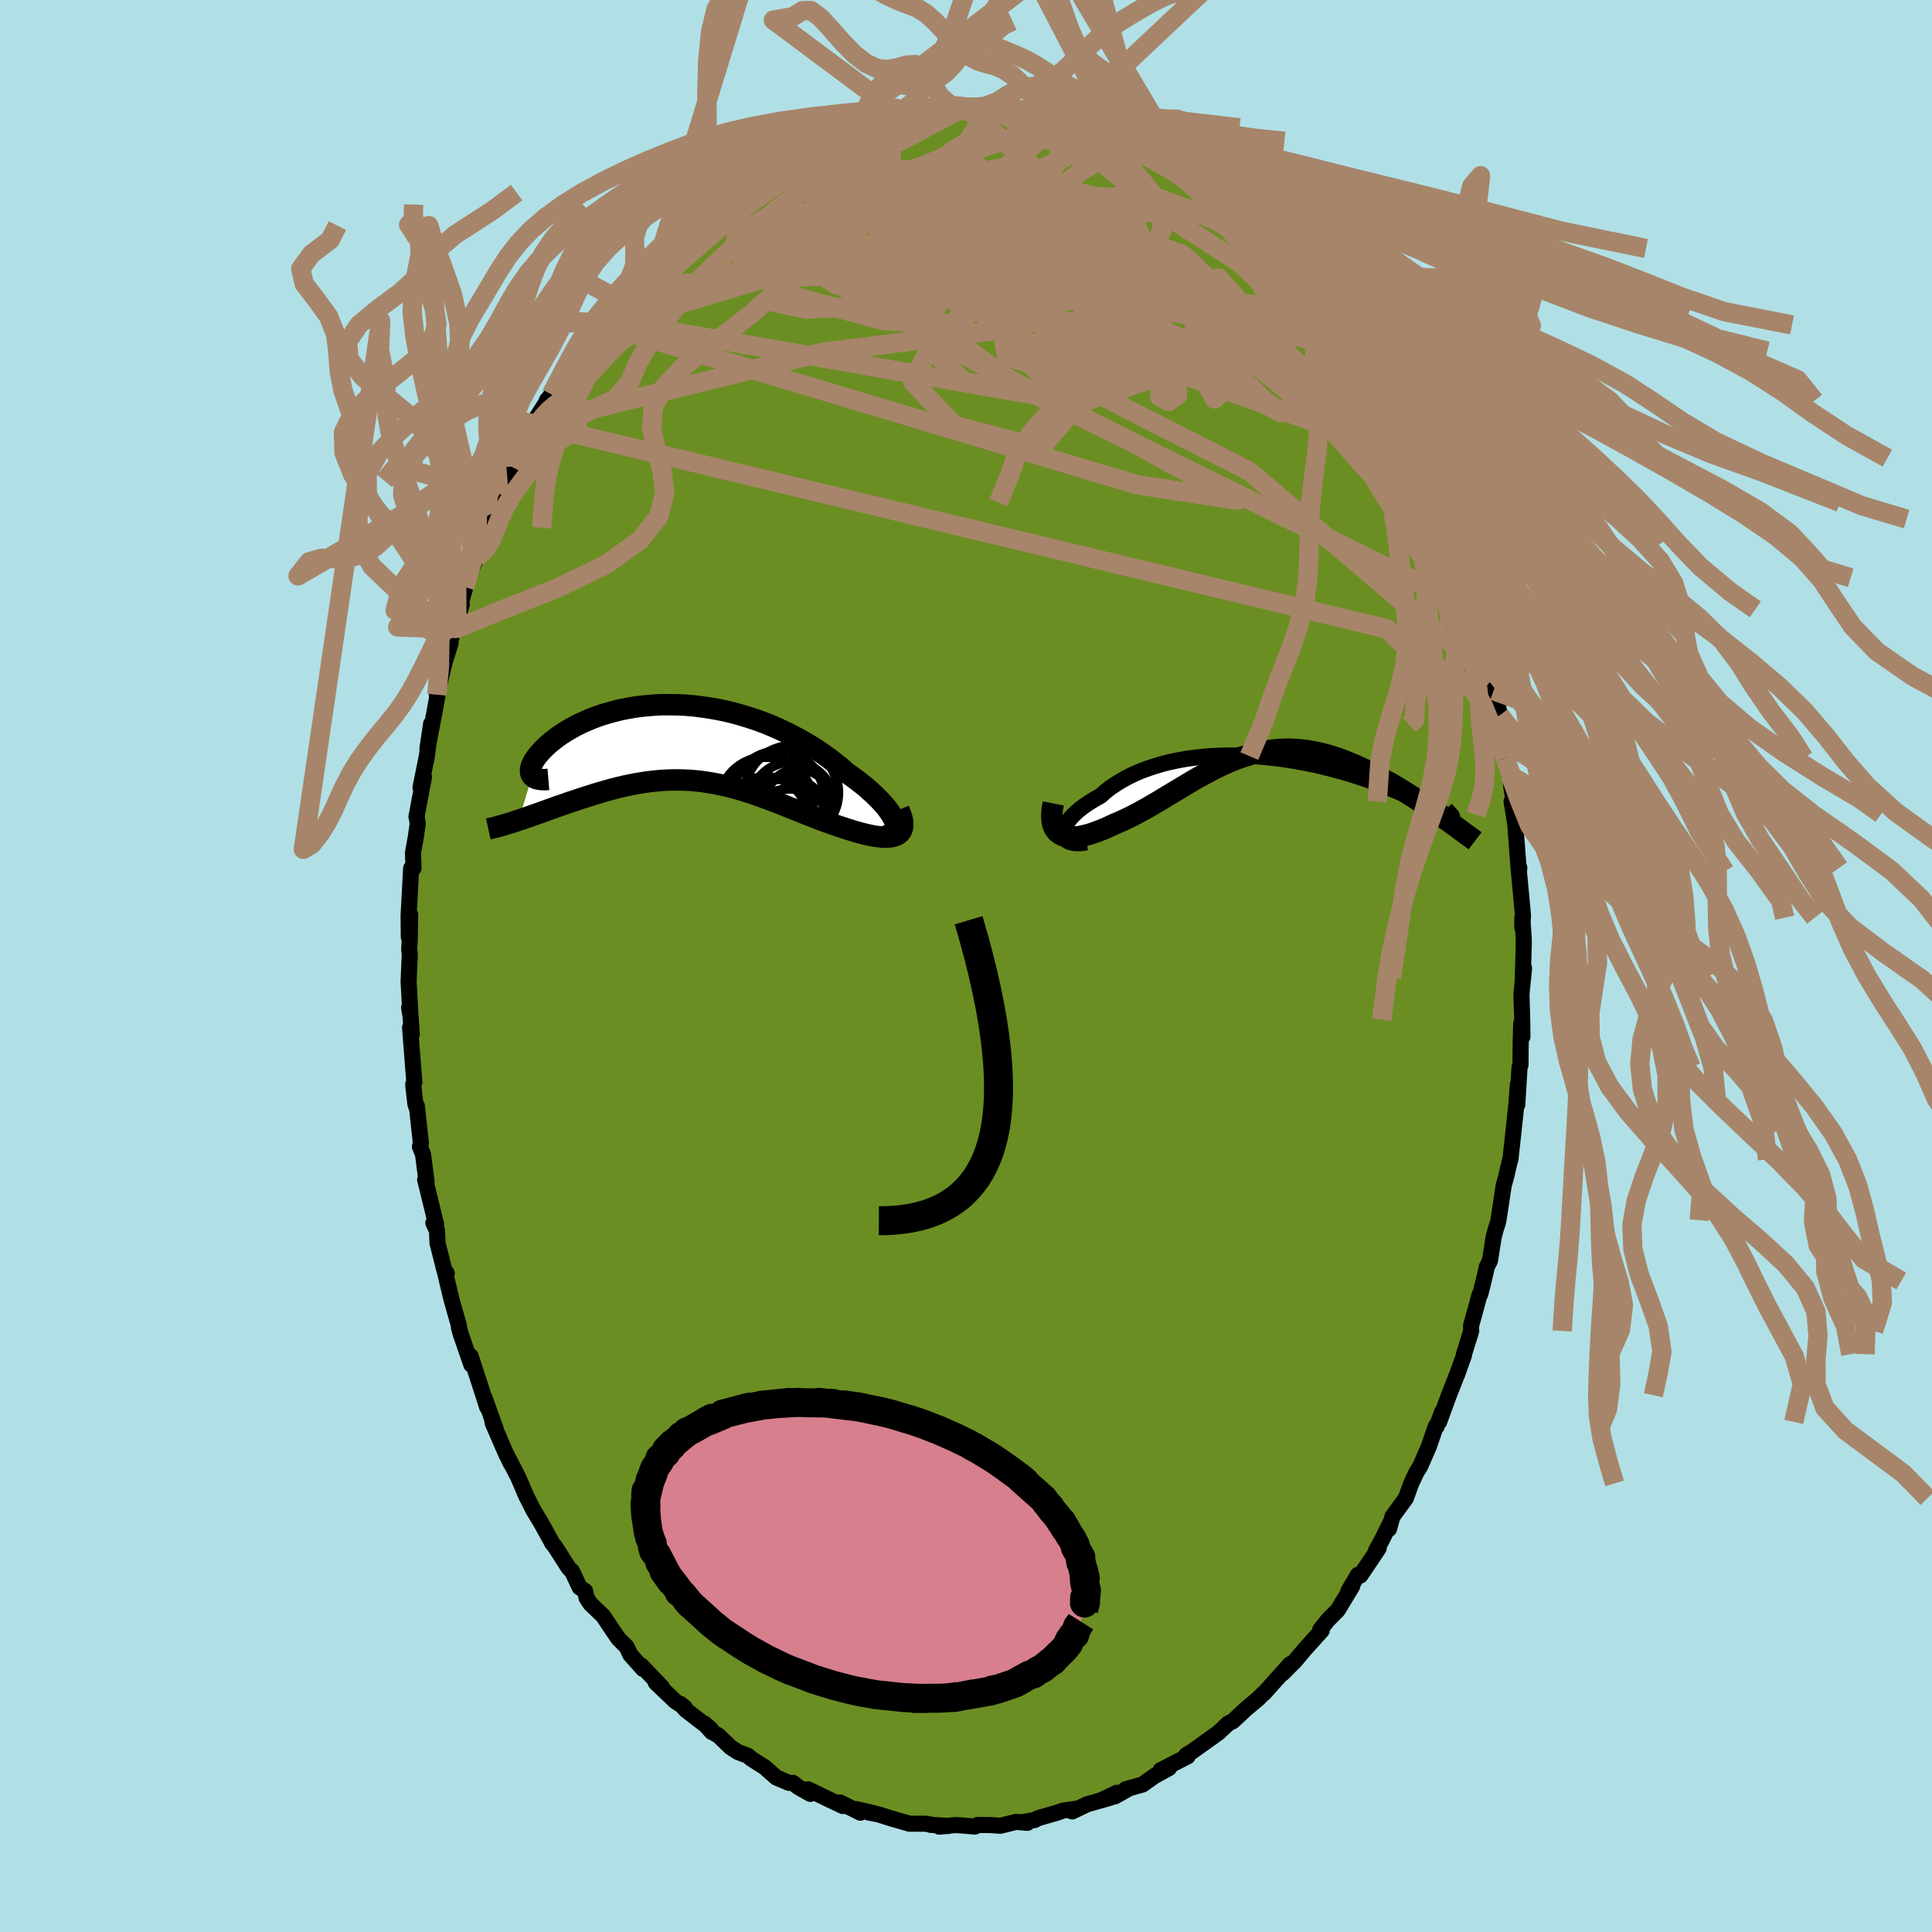 
  <svg viewBox="-100 -100 200 200" xmlns="http://www.w3.org/2000/svg" width="500" height="500" id="face-svg">
    <defs>
      <clipPath id="leftEyeClipPath">
        <polyline points="21.86,8.2 21.75,7.92 21.6,7.63 21.42,7.32 21.2,7 20.95,6.66 20.66,6.32 20.34,5.97 19.99,5.61 19.62,5.25 19.21,4.88 18.79,4.51 18.33,4.14 17.85,3.77 17.35,3.4 16.83,3.04 16.26,2.53 15.65,2.04 15.02,1.55 14.36,1.08 13.68,0.62 12.97,0.17 12.25,-0.25 11.5,-0.66 10.74,-1.05 9.97,-1.42 9.18,-1.77 8.38,-2.1 7.57,-2.4 6.75,-2.67 5.93,-2.92 5.1,-3.15 4.27,-3.35 3.45,-3.52 2.62,-3.66 1.8,-3.78 0.99,-3.88 0.18,-3.95 -0.62,-3.99 -1.41,-4 -2.18,-4 -2.95,-3.97 -3.69,-3.91 -4.42,-3.84 -5.14,-3.74 -5.83,-3.62 -6.51,-3.49 -7.16,-3.33 -7.79,-3.16 -8.4,-2.98 -8.99,-2.78 -9.55,-2.57 -10.09,-2.34 -10.61,-2.11 -11.1,-1.87 -11.56,-1.62 -12,-1.37 -12.42,-1.11 -12.81,-0.86 -13.17,-0.6 -13.51,-0.34 -13.83,-0.08 -14.12,0.17 -14.39,0.42 -14.63,0.66 -14.85,0.9 -15.05,1.13 -15.23,1.35 -15.39,1.57 -15.53,1.78 -15.64,1.98 -15.73,2.17 -15.8,2.36 -15.85,2.53 -15.88,2.7 -15.89,2.85 -15.88,3 -15.85,3.13 -15.8,3.25 -15.73,3.36 -17.1,7.95 -16.73,7.83 -16.35,7.7 -15.97,7.56 -15.58,7.43 -15.17,7.28 -14.76,7.14 -14.35,6.99 -13.92,6.83 -13.49,6.68 -13.05,6.52 -12.6,6.37 -12.15,6.21 -11.69,6.05 -11.22,5.9 -10.75,5.74 -10.27,5.58 -9.78,5.43 -9.28,5.27 -8.78,5.12 -8.27,4.97 -7.75,4.82 -7.23,4.68 -6.7,4.55 -6.16,4.42 -5.63,4.31 -5.08,4.2 -4.54,4.11 -3.99,4.02 -3.44,3.95 -2.88,3.89 -2.33,3.84 -1.77,3.81 -1.21,3.79 -0.65,3.79 -0.08,3.8 0.48,3.82 1.05,3.87 1.62,3.92 2.18,4 2.75,4.09 3.32,4.19 3.9,4.31 4.47,4.44 5.04,4.58 5.62,4.74 6.19,4.91 6.77,5.1 7.35,5.29 7.93,5.49 8.52,5.71 9.1,5.93 9.69,6.15 10.27,6.38 10.86,6.62 11.45,6.85 12.04,7.09 12.63,7.33 13.23,7.56 13.82,7.79 14.41,8.02 15,8.23 15.59,8.44 16.18,8.64 16.76,8.83 17.21,8.97 17.65,9.11 18.08,9.23 18.5,9.34 18.91,9.44 19.3,9.53 19.68,9.6 20.05,9.65 20.4,9.69 20.73,9.71 21.04,9.71 21.33,9.68 21.59,9.64 21.83,9.57 22.05,9.48" />
      </clipPath>
      <clipPath id="rightEyeClipPath">
        <polyline points="-21.4,8.01 -21.39,7.79 -21.35,7.55 -21.27,7.31 -21.14,7.05 -20.98,6.79 -20.79,6.52 -20.56,6.24 -20.29,5.96 -19.99,5.68 -19.66,5.4 -19.29,5.12 -18.9,4.85 -18.48,4.58 -18.03,4.31 -17.55,4.05 -17.07,3.62 -16.55,3.21 -15.99,2.83 -15.39,2.46 -14.76,2.11 -14.09,1.78 -13.4,1.48 -12.67,1.21 -11.92,0.96 -11.15,0.73 -10.35,0.53 -9.53,0.36 -8.7,0.21 -7.85,0.09 -6.99,-0.01 -6.11,-0.08 -5.24,-0.12 -4.35,-0.14 -3.46,-0.14 -2.57,-0.12 -1.69,-0.07 -0.8,-0.01 0.08,0.08 0.95,0.18 1.81,0.31 2.66,0.44 3.5,0.6 4.32,0.76 5.13,0.94 5.91,1.13 6.68,1.33 7.43,1.53 8.16,1.74 8.86,1.96 9.54,2.19 10.2,2.41 10.83,2.64 11.44,2.87 12.02,3.09 12.57,3.32 13.1,3.54 13.61,3.76 14.08,3.97 14.53,4.17 14.96,4.37 15.36,4.56 15.74,4.74 16.09,4.92 16.42,5.08 16.73,5.23 17.01,5.38 17.28,5.51 17.52,5.63 17.74,5.75 17.94,5.85 18.12,5.94 18.28,6.01 18.42,6.08 18.54,6.14 18.64,6.18 18.72,6.21 18.78,6.22 18.82,6.23 18.84,6.22 17.89,6.26 17.51,5.99 17.11,5.71 16.71,5.43 16.3,5.15 15.88,4.87 15.45,4.58 15.02,4.29 14.58,4.01 14.13,3.72 13.67,3.44 13.21,3.16 12.74,2.88 12.26,2.61 11.78,2.35 11.3,2.08 10.8,1.82 10.3,1.56 9.79,1.31 9.27,1.07 8.74,0.83 8.21,0.61 7.68,0.39 7.14,0.19 6.59,0.01 6.04,-0.16 5.49,-0.31 4.94,-0.44 4.38,-0.55 3.82,-0.65 3.26,-0.72 2.7,-0.76 2.14,-0.79 1.58,-0.79 1.01,-0.77 0.45,-0.72 -0.12,-0.65 -0.68,-0.56 -1.24,-0.44 -1.81,-0.31 -2.38,-0.14 -2.94,0.04 -3.51,0.24 -4.07,0.47 -4.64,0.71 -5.21,0.98 -5.77,1.25 -6.34,1.55 -6.91,1.86 -7.48,2.17 -8.05,2.5 -8.62,2.84 -9.2,3.19 -9.77,3.53 -10.35,3.88 -10.93,4.23 -11.51,4.58 -12.09,4.92 -12.67,5.26 -13.25,5.58 -13.84,5.9 -14.42,6.2 -15,6.48 -15.58,6.74 -16.16,6.99 -16.61,7.2 -17.05,7.4 -17.49,7.58 -17.91,7.74 -18.33,7.89 -18.73,8.02 -19.12,8.12 -19.5,8.21 -19.86,8.27 -20.21,8.3 -20.54,8.31 -20.86,8.29 -21.15,8.24 -21.42,8.16 -21.67,8.04" />
      </clipPath>
      <filter id="fuzzy">
        <feTurbulence id="turbulence" baseFrequency="0.05" numOctaves="3" type="noise" result="noise" />
        <feDisplacementMap in="SourceGraphic" in2="noise" scale="2" />
      </filter>
      <linearGradient id="rainbowGradient" x1="0%" y1="0%" x2="100%" y2="0%">
        <stop offset="0%" style="stop-color: rgb(44, 34, 43); stop-opacity: 1" />
        <stop offset="50%" style="stop-color: rgb(220, 208, 186); stop-opacity: 1" />
        <stop offset="100%" style="stop-color: rgb(148, 0, 211); stop-opacity: 1" />
      </linearGradient>
    </defs>
    <rect x="-100" y="-100" width="100%" height="100%" fill="rgb(176, 224, 230)" />
    <polyline id="faceContour" points="57.64,1.22 57.77,0.23 57.5,2.92 57.58,5.55 57.6,7.32 57.47,5.98 57.42,8.04 57.4,10.25 57.3,10.48 57.07,14.35 57.13,12.25 56.97,14.38 56.65,17.35 56.36,20.01 56.35,19.97 56.03,21.31 55.91,21.85 55.67,22.68 55.12,26.31 55.04,26.65 54.86,27.18 54.63,28.03 54.24,30.5 53.92,31.14 53.58,32.61 53.24,33.97 53.17,34.01 52.28,37.26 52.3,37.78 51.55,40.18 51.55,40.3 50.83,42.32 50.94,42.02 49.99,44.43 48.98,47.19 49.3,46.14 48.7,47.71 48.64,47.64 47.91,49.75 47,51.83 46.66,52.36 46.09,53.56 45.53,55.1 44.15,56.99 43.79,58.28 43.91,57.67 43.04,59.44 42.45,60.51 42.72,60.27 41.9,61.5 40.82,63.1 40.57,63.03 39.59,64.7 39.98,64.2 38.49,66.67 37.44,67.73 36.67,68.71 36.83,68.78 35.07,70.74 34,72.01 33.68,72.32 32.79,73.22 33.56,72.27 31.77,74.25 30.85,75.29 30.74,75.35 30.27,75.83 28.96,76.93 27.62,78.18 27.16,78.4 26.15,79.35 25.19,80.04 23.36,81.35 22.79,81.69 22.84,81.79 22.94,81.82 20.13,83.26 21.02,83.03 19.51,83.85 18.28,84.73 16.51,85.23 16.94,85.1 15.4,85.97 15.61,85.59 13.91,86.4 15.01,86.07 12.54,86.78 10.99,87.52 11.31,87.25 10,87.44 9.46,87.64 7.45,88.22 7.11,88.41 5.92,88.61 6.35,88.7 5.19,88.6 3.57,89 2.51,88.93 1.21,88.92 0.92,89.09 -0.15,88.99 -1.09,88.93 -2.78,89.09 -1.82,89.02 -3.66,88.91 -3.71,88.86 -4.21,88.79 -5.84,88.79 -7.76,88.24 -9.04,87.83 -10.06,87.63 -9.58,87.69 -11.37,87.28 -10.93,87.65 -13.05,86.59 -12.74,86.96 -14.29,86.23 -16.34,85.23 -16.12,85.7 -17.37,84.99 -17.91,84.56 -18.33,84.56 -19.63,84.01 -20.89,82.9 -21.12,82.77 -22.24,82.05 -22.59,81.75 -23.63,81.36 -24.37,80.87 -25.64,79.65 -26.33,79.28 -27.1,78.41 -26.42,79 -29,77.02 -29.58,76.38 -29.1,76.77 -30.1,76.11 -32.12,74.18 -31.47,74.66 -33.63,72.4 -33.43,72.77 -34.75,71.29 -35.13,70.48 -35.96,69.66 -36.6,68.73 -37.55,67.3 -38.88,66.02 -39.27,65.44 -39.43,64.71 -40,64.32 -40.78,62.65 -41.12,62.33 -42.56,60.08 -42.85,59.73 -42.8,59.8 -43.94,57.73 -44.77,56.35 -45.28,55.34 -45.52,54.88 -46.34,52.96 -47.3,51.09 -47.11,51.52 -47.66,50.39 -48.98,47.35 -49.08,46.84 -48.69,47.92 -49.81,44.78 -49.57,45.66 -50.46,42.9 -51.28,40.39 -51.21,41.27 -52.31,38.09 -52.5,37.39 -52.5,37.2 -53.26,34.52 -53.45,33.73 -53.96,31.59 -53.75,31.81 -54,31.48 -54.71,28.67 -54.76,27.4 -55.14,26.59 -54.84,26.8 -55.99,22.11 -55.84,22.34 -56.21,19.49 -56.53,18.71 -56.43,18.33 -56.85,14.48 -56.81,14.87 -57.01,14.23 -57.21,12.42 -57.22,12.24 -57.11,12.03 -57.55,6.37 -57.37,7.06 -57.5,5.19 -57.65,4.31 -57.53,4.76 -57.7,1.62 -57.58,-1.22 -57.64,-1.68 -57.58,-2.79 -57.54,-5.31 -57.68,-3 -57.7,-5.24 -57.44,-10.11 -57.19,-10.14 -57.25,-11.71 -56.96,-13.32 -56.76,-14.73 -56.84,-15.29 -56.89,-15.44 -56.11,-19.57 -56.47,-18.48 -55.81,-21.73 -55.58,-23.51 -55.37,-25.07 -55.75,-22.5 -55.01,-26.33 -54.52,-29.09 -54.78,-28.08 -53.95,-31.51 -53.37,-33.38 -53.22,-34.9 -53.54,-33.63 -53.29,-33.95 -52.19,-37.42 -52.71,-36.08 -51.69,-39.72 -51.92,-39.25 -50.31,-43.16 -50.69,-42.28 -49.9,-44.11 -50.12,-44.06 -49.01,-46.86 -48.55,-47.74 -48.35,-48.82 -47.88,-49.43 -46.78,-51.55 -46.87,-51.7 -45.95,-54.19 -45.61,-54.16 -44.87,-56.13 -43.49,-58.28 -43.38,-58.58 -43.46,-58.35 -42.93,-59.18 -42.46,-60.3 -40.98,-62.89 -41.15,-62.06 -40.42,-63.81 -38.77,-65.78 -38.09,-66.53 -37.9,-66.77 -37.82,-66.95 -36.53,-69.04 -36.15,-69.09 -35.41,-70.26 -34.17,-71.53 -33.93,-71.96 -33.08,-72.88 -32.3,-73.72 -31.41,-74.56 -31.09,-75.03 -30.27,-75.64 -29.23,-76.65 -28.87,-76.86 -27.17,-78.68 -28.11,-77.6 -25.64,-79.55 -25,-80.06 -25.44,-79.98 -23.9,-81.08 -22.99,-81.41 -21.97,-82.45 -21.07,-82.65 -20.18,-83.13 -19.66,-83.49 -17.64,-84.91 -17.51,-84.77 -16.46,-85.41 -17.29,-84.92 -14.87,-85.75 -14.1,-86.08 -14.37,-86.11 -13.48,-86.38 -12.05,-86.82 -10.9,-87.34 -10.91,-87.35 -8.82,-88 -8.32,-88.13 -7.2,-88.42 -5.87,-88.61 -5.57,-88.37 -3.53,-88.58 -3.72,-88.61 -3.51,-88.8 -1.73,-88.67 -0.15,-88.97 1.14,-89.05 0.27,-88.92 0.38,-88.8 2.32,-88.9 3.81,-88.79 4.36,-88.64 5.61,-88.62 5.71,-88.51 7.36,-88.23 8.22,-87.87 9.37,-87.63 9.98,-87.74 10.31,-87.51 12.71,-86.77 11.85,-86.88 14.17,-86.2 13.97,-86.29 15.6,-85.53 17.04,-84.77 16.02,-85.37 18.85,-83.99 17.84,-84.46 20.18,-83.33 21.36,-82.34 20.88,-82.76 21.54,-82.34 23.35,-81.2 23.46,-81.38 25.32,-79.62 24.72,-80.64 26.17,-79.22 27.52,-78.09 27.62,-78.26 29,-76.62 29.65,-76.18 29.38,-76.37 31.74,-74.28 31.08,-74.77 32.37,-73.41 33.85,-72.07 33.88,-71.9 34.45,-71.16 35.23,-70.38 36.36,-69.21 37.29,-67.74 37.09,-67.72 36.91,-68.35 38.49,-66.36 40.08,-63.85 40.85,-62.74 40.38,-63.65 41.13,-62.62 42.25,-60.68 42.24,-60.66 43.41,-58.51 44.65,-56.46 44.09,-57.23 45.17,-55.31 45.24,-55.4 46.41,-52.57 46.68,-52.45 46.45,-52.48 47.94,-49.73 48.48,-47.98 48.98,-47.03 48.99,-46.44 49.22,-46.26 50.35,-43.51 51.04,-41.09 50.13,-43.65 51.19,-40.98 52.3,-37.13 51.44,-40.19 52.44,-36.92 52.77,-35.32 53.25,-33.89 53.42,-33.72 53.86,-31.51 54.61,-28.5 54.52,-29.73 54.66,-28.68 54.94,-27.61 55.27,-25.96 55.78,-22.67 55.94,-21.73 55.81,-21.54 56.36,-19.72 56.45,-18.54 56.73,-16.82 56.48,-17.03 56.69,-15.74 56.86,-14.67 57.23,-9.79 57.28,-10.16 57.23,-9.84 57.66,-5.24 57.59,-3.97 57.59,-5 57.73,-2.92 57.74,-2.28 57.64,1.22 57.77,0.23" fill="rgb(107, 142, 35)" stroke="black" stroke-width="1.667" stroke-linejoin="round" filter="url(#fuzzy)" />
    <g transform="translate(31.47 -21.65)">
      <polyline id="rightCountour" points="-21.4,8.01 -21.39,7.79 -21.35,7.55 -21.27,7.31 -21.14,7.05 -20.98,6.79 -20.79,6.52 -20.56,6.24 -20.29,5.96 -19.99,5.68 -19.66,5.4 -19.29,5.12 -18.9,4.85 -18.48,4.58 -18.03,4.31 -17.55,4.05 -17.07,3.62 -16.55,3.21 -15.99,2.83 -15.39,2.46 -14.76,2.11 -14.09,1.78 -13.4,1.48 -12.67,1.21 -11.92,0.96 -11.15,0.73 -10.35,0.53 -9.53,0.36 -8.7,0.21 -7.85,0.09 -6.99,-0.01 -6.11,-0.08 -5.24,-0.12 -4.35,-0.14 -3.46,-0.14 -2.57,-0.12 -1.69,-0.07 -0.8,-0.01 0.08,0.08 0.95,0.18 1.81,0.31 2.66,0.44 3.5,0.6 4.32,0.76 5.13,0.94 5.91,1.13 6.68,1.33 7.43,1.53 8.16,1.74 8.86,1.96 9.54,2.19 10.2,2.41 10.83,2.64 11.44,2.87 12.02,3.09 12.57,3.32 13.1,3.54 13.61,3.76 14.08,3.97 14.53,4.17 14.96,4.37 15.36,4.56 15.74,4.74 16.09,4.92 16.42,5.08 16.73,5.23 17.01,5.38 17.28,5.51 17.52,5.63 17.74,5.75 17.94,5.85 18.12,5.94 18.28,6.01 18.42,6.08 18.54,6.14 18.64,6.18 18.72,6.21 18.78,6.22 18.82,6.23 18.84,6.22 17.89,6.26 17.51,5.99 17.11,5.71 16.71,5.43 16.3,5.15 15.88,4.87 15.45,4.58 15.02,4.29 14.58,4.01 14.13,3.72 13.67,3.44 13.21,3.16 12.74,2.88 12.26,2.61 11.78,2.35 11.3,2.08 10.8,1.82 10.3,1.56 9.79,1.31 9.27,1.07 8.74,0.83 8.21,0.61 7.68,0.39 7.14,0.19 6.59,0.01 6.04,-0.16 5.49,-0.31 4.94,-0.44 4.38,-0.55 3.82,-0.65 3.26,-0.72 2.7,-0.76 2.14,-0.79 1.58,-0.79 1.01,-0.77 0.45,-0.72 -0.12,-0.65 -0.68,-0.56 -1.24,-0.44 -1.81,-0.31 -2.38,-0.14 -2.94,0.04 -3.51,0.24 -4.07,0.47 -4.64,0.71 -5.21,0.98 -5.77,1.25 -6.34,1.55 -6.91,1.86 -7.48,2.17 -8.05,2.5 -8.62,2.84 -9.2,3.19 -9.77,3.53 -10.35,3.88 -10.93,4.23 -11.51,4.58 -12.09,4.92 -12.67,5.26 -13.25,5.58 -13.84,5.9 -14.42,6.2 -15,6.48 -15.58,6.74 -16.16,6.99 -16.61,7.2 -17.05,7.4 -17.49,7.58 -17.91,7.74 -18.33,7.89 -18.73,8.02 -19.12,8.12 -19.5,8.21 -19.86,8.27 -20.21,8.3 -20.54,8.31 -20.86,8.29 -21.15,8.24 -21.42,8.16 -21.67,8.04" fill="white" stroke="white" stroke-width="0" stroke-linejoin="round" filter="url(#fuzzy)" />
    </g>
    <g transform="translate(-29.19 -23.05)">
      <polyline id="leftCountour" points="21.86,8.2 21.75,7.92 21.6,7.63 21.42,7.32 21.2,7 20.95,6.66 20.66,6.32 20.34,5.97 19.99,5.61 19.62,5.25 19.21,4.88 18.79,4.51 18.33,4.14 17.85,3.77 17.35,3.4 16.83,3.04 16.26,2.53 15.65,2.04 15.02,1.55 14.36,1.08 13.68,0.62 12.97,0.17 12.25,-0.25 11.5,-0.66 10.74,-1.05 9.97,-1.42 9.18,-1.77 8.38,-2.1 7.57,-2.4 6.75,-2.67 5.93,-2.92 5.1,-3.15 4.27,-3.35 3.45,-3.52 2.62,-3.66 1.8,-3.78 0.99,-3.88 0.18,-3.95 -0.62,-3.99 -1.41,-4 -2.18,-4 -2.95,-3.97 -3.69,-3.91 -4.42,-3.84 -5.14,-3.74 -5.83,-3.62 -6.51,-3.49 -7.16,-3.33 -7.79,-3.16 -8.4,-2.98 -8.99,-2.78 -9.55,-2.57 -10.09,-2.34 -10.61,-2.11 -11.1,-1.87 -11.56,-1.62 -12,-1.37 -12.42,-1.11 -12.81,-0.86 -13.17,-0.6 -13.51,-0.34 -13.83,-0.08 -14.12,0.17 -14.39,0.42 -14.63,0.66 -14.85,0.9 -15.05,1.13 -15.23,1.35 -15.39,1.57 -15.53,1.78 -15.64,1.98 -15.73,2.17 -15.8,2.36 -15.85,2.53 -15.88,2.7 -15.89,2.85 -15.88,3 -15.85,3.13 -15.8,3.25 -15.73,3.36 -17.1,7.95 -16.73,7.83 -16.35,7.7 -15.97,7.56 -15.58,7.43 -15.17,7.28 -14.76,7.14 -14.35,6.99 -13.92,6.83 -13.49,6.68 -13.05,6.52 -12.6,6.37 -12.15,6.21 -11.69,6.05 -11.22,5.9 -10.75,5.74 -10.27,5.58 -9.78,5.43 -9.28,5.27 -8.78,5.12 -8.27,4.97 -7.75,4.82 -7.23,4.68 -6.7,4.55 -6.16,4.42 -5.63,4.31 -5.08,4.2 -4.54,4.11 -3.99,4.02 -3.44,3.95 -2.88,3.89 -2.33,3.84 -1.77,3.81 -1.21,3.79 -0.65,3.79 -0.08,3.8 0.48,3.82 1.05,3.87 1.62,3.92 2.18,4 2.75,4.09 3.32,4.19 3.9,4.31 4.47,4.44 5.04,4.58 5.62,4.74 6.19,4.91 6.77,5.1 7.35,5.29 7.93,5.49 8.52,5.71 9.1,5.93 9.69,6.15 10.27,6.38 10.86,6.62 11.45,6.85 12.04,7.09 12.63,7.33 13.23,7.56 13.82,7.79 14.41,8.02 15,8.23 15.59,8.44 16.18,8.64 16.76,8.83 17.21,8.97 17.65,9.11 18.08,9.23 18.5,9.34 18.91,9.44 19.3,9.53 19.68,9.6 20.05,9.65 20.4,9.69 20.73,9.71 21.04,9.71 21.33,9.68 21.59,9.64 21.83,9.57 22.05,9.48" fill="white" stroke="white" stroke-width="0" stroke-linejoin="round" filter="url(#fuzzy)" />
    </g>
    <g transform="translate(31.47 -21.65)">
      <polyline id="rightUpper" points="-18.97,8.85 -19.43,8.92 -19.84,8.94 -20.19,8.93 -20.5,8.88 -20.77,8.8 -20.98,8.69 -21.15,8.55 -21.28,8.39 -21.36,8.21 -21.4,8.01 -21.39,7.79 -21.35,7.55 -21.27,7.31 -21.14,7.05 -20.98,6.79 -20.79,6.52 -20.56,6.24 -20.29,5.96 -19.99,5.68 -19.66,5.4 -19.29,5.12 -18.9,4.85 -18.48,4.58 -18.03,4.31 -17.55,4.05 -17.07,3.62 -16.55,3.21 -15.99,2.83 -15.39,2.46 -14.76,2.11 -14.09,1.78 -13.4,1.48 -12.67,1.21 -11.92,0.96 -11.15,0.73 -10.35,0.53 -9.53,0.36 -8.7,0.21 -7.85,0.09 -6.99,-0.01 -6.11,-0.08 -5.24,-0.12 -4.35,-0.14 -3.46,-0.14 -2.57,-0.12 -1.69,-0.07 -0.8,-0.01 0.08,0.08 0.95,0.18 1.81,0.31 2.66,0.44 3.5,0.6 4.32,0.76 5.13,0.94 5.91,1.13 6.68,1.33 7.43,1.53 8.16,1.74 8.86,1.96 9.54,2.19 10.2,2.41 10.83,2.64 11.44,2.87 12.02,3.09 12.57,3.32 13.1,3.54 13.61,3.76 14.08,3.97 14.53,4.17 14.96,4.37 15.36,4.56 15.74,4.74 16.09,4.92 16.42,5.08 16.73,5.23 17.01,5.38 17.28,5.51 17.52,5.63 17.74,5.75 17.94,5.85 18.12,5.94 18.28,6.01 18.42,6.08 18.54,6.14 18.64,6.18 18.72,6.21 18.78,6.22 18.82,6.23 18.84,6.22 18.85,6.2 18.84,6.16 18.82,6.11 18.77,6.05 18.72,5.98 18.64,5.9 18.55,5.8 18.45,5.69 18.33,5.57 18.2,5.43" fill="none" stroke="black" stroke-width="1.667" stroke-linejoin="round" filter="url(#fuzzy)" />
      <polyline id="rightLower" points="-22.43,4.82 -22.53,5.33 -22.58,5.8 -22.59,6.22 -22.56,6.6 -22.5,6.94 -22.39,7.24 -22.26,7.49 -22.09,7.71 -21.89,7.89 -21.67,8.04 -21.42,8.16 -21.15,8.24 -20.86,8.29 -20.54,8.31 -20.21,8.3 -19.86,8.27 -19.5,8.21 -19.12,8.12 -18.73,8.02 -18.33,7.89 -17.91,7.74 -17.49,7.58 -17.05,7.4 -16.61,7.2 -16.16,6.99 -15.58,6.74 -15,6.48 -14.42,6.2 -13.84,5.9 -13.25,5.58 -12.67,5.26 -12.09,4.92 -11.51,4.58 -10.93,4.23 -10.35,3.88 -9.77,3.53 -9.2,3.19 -8.62,2.84 -8.05,2.5 -7.48,2.17 -6.91,1.86 -6.34,1.55 -5.77,1.25 -5.21,0.98 -4.64,0.71 -4.07,0.47 -3.51,0.24 -2.94,0.04 -2.38,-0.14 -1.81,-0.31 -1.24,-0.44 -0.68,-0.56 -0.12,-0.65 0.45,-0.72 1.01,-0.77 1.58,-0.79 2.14,-0.79 2.7,-0.76 3.26,-0.72 3.82,-0.65 4.38,-0.55 4.94,-0.44 5.49,-0.31 6.04,-0.16 6.59,0.01 7.14,0.19 7.68,0.39 8.21,0.61 8.74,0.83 9.27,1.07 9.79,1.31 10.3,1.56 10.8,1.82 11.3,2.08 11.78,2.35 12.26,2.61 12.74,2.88 13.21,3.16 13.67,3.44 14.13,3.72 14.58,4.01 15.02,4.29 15.45,4.58 15.88,4.87 16.3,5.15 16.71,5.43 17.11,5.71 17.51,5.99 17.89,6.26 18.27,6.53 18.64,6.79 18.99,7.05 19.34,7.3 19.68,7.55 20.01,7.79 20.33,8.03 20.64,8.25 20.94,8.47 21.23,8.69" fill="none" stroke="black" stroke-width="2.222" stroke-linejoin="round" filter="url(#fuzzy)" />
      <circle r="4.178" cx="2.635" cy="3.236" stroke="black" fill="none" stroke-width="1.0" filter="url(#fuzzy)" clip-path="url(#rightEyeClipPath)" /><circle r="4.362" cx="3.42" cy="0.851" stroke="black" fill="none" stroke-width="1.0" filter="url(#fuzzy)" clip-path="url(#rightEyeClipPath)" /><circle r="3.68" cx="2.49" cy="5.606" stroke="black" fill="none" stroke-width="1.0" filter="url(#fuzzy)" clip-path="url(#rightEyeClipPath)" /><circle r="3.624" cx="6.08" cy="3.711" stroke="black" fill="none" stroke-width="1.0" filter="url(#fuzzy)" clip-path="url(#rightEyeClipPath)" /><circle r="4.758" cx="4.265" cy="3.106" stroke="black" fill="none" stroke-width="1.0" filter="url(#fuzzy)" clip-path="url(#rightEyeClipPath)" /><circle r="4.65" cx="2.18" cy="4.316" stroke="black" fill="none" stroke-width="1.0" filter="url(#fuzzy)" clip-path="url(#rightEyeClipPath)" /><circle r="4.83" cx="3.075" cy="1.601" stroke="black" fill="none" stroke-width="1.0" filter="url(#fuzzy)" clip-path="url(#rightEyeClipPath)" /><circle r="4.93" cx="6.055" cy="1.796" stroke="black" fill="none" stroke-width="1.0" filter="url(#fuzzy)" clip-path="url(#rightEyeClipPath)" /><circle r="3.444" cx="5.905" cy="5.276" stroke="black" fill="none" stroke-width="1.0" filter="url(#fuzzy)" clip-path="url(#rightEyeClipPath)" /><circle r="3.718" cx="1.65" cy="3.361" stroke="black" fill="none" stroke-width="1.0" filter="url(#fuzzy)" clip-path="url(#rightEyeClipPath)" />
      </g>
    <g transform="translate(-29.19 -23.05)">
      <polyline id="leftUpper" points="20.56,9.59 20.91,9.6 21.21,9.57 21.45,9.5 21.65,9.4 21.79,9.27 21.9,9.1 21.95,8.91 21.96,8.7 21.93,8.46 21.86,8.2 21.75,7.92 21.6,7.63 21.42,7.32 21.2,7 20.95,6.66 20.66,6.32 20.34,5.97 19.99,5.61 19.62,5.25 19.21,4.88 18.79,4.51 18.33,4.14 17.85,3.77 17.35,3.4 16.83,3.04 16.26,2.53 15.65,2.04 15.02,1.55 14.36,1.08 13.68,0.62 12.97,0.17 12.25,-0.25 11.5,-0.66 10.74,-1.05 9.97,-1.42 9.18,-1.77 8.38,-2.1 7.57,-2.4 6.75,-2.67 5.93,-2.92 5.1,-3.15 4.27,-3.35 3.45,-3.52 2.62,-3.66 1.8,-3.78 0.99,-3.88 0.18,-3.95 -0.62,-3.99 -1.41,-4 -2.18,-4 -2.95,-3.97 -3.69,-3.91 -4.42,-3.84 -5.14,-3.74 -5.83,-3.62 -6.51,-3.49 -7.16,-3.33 -7.79,-3.16 -8.4,-2.98 -8.99,-2.78 -9.55,-2.57 -10.09,-2.34 -10.61,-2.11 -11.1,-1.87 -11.56,-1.62 -12,-1.37 -12.42,-1.11 -12.81,-0.86 -13.17,-0.6 -13.51,-0.34 -13.83,-0.08 -14.12,0.17 -14.39,0.42 -14.63,0.66 -14.85,0.9 -15.05,1.13 -15.23,1.35 -15.39,1.57 -15.53,1.78 -15.64,1.98 -15.73,2.17 -15.8,2.36 -15.85,2.53 -15.88,2.7 -15.89,2.85 -15.88,3 -15.85,3.13 -15.8,3.25 -15.73,3.36 -15.64,3.45 -15.53,3.54 -15.4,3.61 -15.26,3.66 -15.09,3.7 -14.92,3.73 -14.72,3.75 -14.51,3.76 -14.28,3.75 -14.04,3.73" fill="none" stroke="black" stroke-width="2.222" stroke-linejoin="round" filter="url(#fuzzy)" />
      <polyline id="leftLower" points="22.24,6.88 22.41,7.3 22.54,7.68 22.62,8.02 22.65,8.32 22.64,8.59 22.59,8.83 22.51,9.03 22.39,9.21 22.23,9.36 22.05,9.48 21.83,9.57 21.59,9.64 21.33,9.68 21.04,9.71 20.73,9.71 20.4,9.69 20.05,9.65 19.68,9.6 19.3,9.53 18.91,9.44 18.5,9.34 18.08,9.23 17.65,9.11 17.21,8.97 16.76,8.83 16.18,8.64 15.59,8.44 15,8.23 14.41,8.02 13.82,7.79 13.23,7.56 12.63,7.33 12.04,7.09 11.45,6.85 10.86,6.62 10.27,6.38 9.69,6.15 9.1,5.93 8.52,5.71 7.93,5.49 7.35,5.29 6.77,5.1 6.19,4.91 5.62,4.74 5.04,4.58 4.47,4.44 3.9,4.31 3.32,4.19 2.75,4.09 2.18,4 1.62,3.92 1.05,3.87 0.48,3.82 -0.08,3.8 -0.65,3.79 -1.21,3.79 -1.77,3.81 -2.33,3.84 -2.88,3.89 -3.44,3.95 -3.99,4.02 -4.54,4.11 -5.08,4.2 -5.63,4.31 -6.16,4.42 -6.7,4.55 -7.23,4.68 -7.75,4.82 -8.27,4.97 -8.78,5.12 -9.28,5.27 -9.78,5.43 -10.27,5.58 -10.75,5.74 -11.22,5.9 -11.69,6.05 -12.15,6.21 -12.6,6.37 -13.05,6.52 -13.49,6.68 -13.92,6.83 -14.35,6.99 -14.76,7.14 -15.17,7.28 -15.58,7.43 -15.97,7.56 -16.35,7.7 -16.73,7.83 -17.1,7.95 -17.46,8.07 -17.8,8.19 -18.14,8.29 -18.47,8.39 -18.8,8.49 -19.11,8.57 -19.41,8.66 -19.7,8.73 -19.99,8.8 -20.26,8.86" fill="none" stroke="black" stroke-width="2.222" stroke-linejoin="round" filter="url(#fuzzy)" />
      <circle r="4.508" cx="11.005" cy="9.218" stroke="black" fill="none" stroke-width="1.0" filter="url(#fuzzy)" clip-path="url(#leftEyeClipPath)" /><circle r="4.776" cx="9.755" cy="5.593" stroke="black" fill="none" stroke-width="1.0" filter="url(#fuzzy)" clip-path="url(#leftEyeClipPath)" /><circle r="4.878" cx="8.495" cy="6.308" stroke="black" fill="none" stroke-width="1.0" filter="url(#fuzzy)" clip-path="url(#leftEyeClipPath)" /><circle r="4.158" cx="10.685" cy="7.743" stroke="black" fill="none" stroke-width="1.0" filter="url(#fuzzy)" clip-path="url(#leftEyeClipPath)" /><circle r="4.846" cx="11.135" cy="5.108" stroke="black" fill="none" stroke-width="1.0" filter="url(#fuzzy)" clip-path="url(#leftEyeClipPath)" /><circle r="3.14" cx="7.71" cy="9.383" stroke="black" fill="none" stroke-width="1.0" filter="url(#fuzzy)" clip-path="url(#leftEyeClipPath)" /><circle r="4.384" cx="11.17" cy="6.308" stroke="black" fill="none" stroke-width="1.0" filter="url(#fuzzy)" clip-path="url(#leftEyeClipPath)" /><circle r="3.508" cx="11.86" cy="6.198" stroke="black" fill="none" stroke-width="1.0" filter="url(#fuzzy)" clip-path="url(#leftEyeClipPath)" /><circle r="3.154" cx="9.97" cy="6.788" stroke="black" fill="none" stroke-width="1.0" filter="url(#fuzzy)" clip-path="url(#leftEyeClipPath)" /><circle r="4.3" cx="8.505" cy="7.768" stroke="black" fill="none" stroke-width="1.0" filter="url(#fuzzy)" clip-path="url(#leftEyeClipPath)" />
    </g>
    <g id="hairs">
      <polyline points="-38.77,-65.78 -8.23,-74.99 -3.89,-73.83 -7.42,-73.88 -7.45,-75.62 -2.5,-77.23 4.53,-78.03 10.7,-78.33 14.87,-78.18 17.32,-77.16 18.44,-74.92 17.87,-71.94 14.73,-69.43 8.96,-68.63 2.37,-69.89 -1.8,-72.37 -0.79,-74.58 5.58,-75.66 14.27,-76.57 19.15,-80.13 14.17,-86.2" fill="none" stroke="rgb(167, 133, 106)" stroke-width="2" stroke-linejoin="round" filter="url(#fuzzy)" /><polyline points="-21.97,-82.45 18.11,-66.66 27.41,-63.04 28.78,-62.45 28.97,-62.86 27.69,-64.42 23.8,-67.1 17.51,-70.28 10.28,-72.92 3.67,-74.12 -1.51,-73.65 -5.41,-72.14 -8.56,-70.68 -11.31,-70.12 -13.45,-70.54 -14.33,-71.08 -12.84,-70.38 -7.45,-67.27 3.14,-61.42 17.6,-54.01 28.1,-48.22 17.74,-49.81 -38.09,-66.53" fill="none" stroke="rgb(167, 133, 106)" stroke-width="2" stroke-linejoin="round" filter="url(#fuzzy)" /><polyline points="51.44,-40.19 28.69,-65.83 10.95,-73.87 -1.14,-71.3 -4.97,-65.2 -0.15,-60.47 8.8,-59.07 16.04,-60.55 18.45,-63.17 16.14,-65.35 10.19,-66.79 1.39,-68.31 -8.04,-70.78 -13.33,-73.98 -14.62,-75.27 -38.09,-66.53" fill="none" stroke="rgb(167, 133, 106)" stroke-width="2" stroke-linejoin="round" filter="url(#fuzzy)" /><polyline points="-8.32,-88.13 -6.13,-71.32 11.63,-65.06 22.31,-63.51 24.91,-62.92 22.19,-62.34 17.49,-61.81 13.73,-61.58 12.38,-61.93 13.13,-63.01 14.76,-64.73 16.24,-66.72 17,-68.72 16.53,-70.79 14.07,-73.11 9.03,-75.39 1.87,-76.7 -5.39,-76.11 -9.53,-73.53 -7.23,-69.1 5.78,-59.82 52.44,-36.92" fill="none" stroke="rgb(167, 133, 106)" stroke-width="2" stroke-linejoin="round" filter="url(#fuzzy)" /><polyline points="9.98,-87.74 2.71,-80.99 -0.91,-75.42 0.87,-72.73 4.27,-70.86 8.56,-69.63 12.58,-69.71 14.56,-71.27 13.7,-73.57 10.98,-75.41 8.39,-75.84 7.54,-74.71 8.67,-72.71 10.69,-70.96 12.17,-70.23 12.36,-70.5 11.44,-71.06 9.83,-71.21 7.31,-70.97 3.1,-71.23 -2.99,-72.98 -9.35,-76.41 -10.15,-81 10.31,-87.51" fill="none" stroke="rgb(167, 133, 106)" stroke-width="2" stroke-linejoin="round" filter="url(#fuzzy)" /><polyline points="-0.15,-88.97 29.22,-63 39.11,-54.65 42.74,-50.49 41.49,-51.67 36.82,-57.46 31.54,-64.39 27.85,-69.33 26.15,-71.2 25.51,-70.62 25.17,-68.61 25.46,-65.66 27.37,-62.04 30.85,-58.59 32.64,-57.28 24.04,-61.78 -14.1,-86.08" fill="none" stroke="rgb(167, 133, 106)" stroke-width="2" stroke-linejoin="round" filter="url(#fuzzy)" /><polyline points="-44.87,-56.13 -14.84,-63.53 5.19,-66.05 8.97,-70.96 7.56,-74.5 8.65,-75.35 12.66,-74.92 16.11,-74.92 15.97,-75.78 12.04,-76.47 6.71,-75.46 3.24,-71.99 4.09,-66.65 11.38,-60.37 29.39,-51.17 54.52,-29.73" fill="none" stroke="rgb(167, 133, 106)" stroke-width="2" stroke-linejoin="round" filter="url(#fuzzy)" /><polyline points="10.31,-87.51 -8.13,-81.56 -20.75,-75.74 -22.42,-74.51 -16.02,-74.86 -5.54,-74.46 5.08,-73.02 12.33,-71.53 14.06,-71.24 10.48,-72.71 4.59,-75.47 0.95,-78.37 3.03,-80.24 10.69,-80.29 20.14,-78.08 28.48,-72.69 44.65,-56.46" fill="none" stroke="rgb(167, 133, 106)" stroke-width="2" stroke-linejoin="round" filter="url(#fuzzy)" /><polyline points="37.09,-67.72 36.73,-66.55 34.59,-67.9 32.51,-68.06 27.84,-68.71 20.12,-70.57 11.55,-72.81 4.94,-74.19 1.59,-74.1 0.85,-72.91 0.99,-71.41 0.65,-70.26 -0.64,-69.63 -2.86,-69.26 -6.2,-68.84 -10.96,-68.3 -16.53,-67.99 -20.35,-68.82 -18.66,-71.94 -10.41,-77.45 -3.95,-82.44 -21.97,-82.45" fill="none" stroke="rgb(167, 133, 106)" stroke-width="2" stroke-linejoin="round" filter="url(#fuzzy)" /><polyline points="33.88,-71.9 26.04,-77.09 22.88,-78.38 20.05,-79.45 17.57,-79.73 14.49,-79.59 10.06,-79.82 4.67,-80.59 -0.28,-81.46 -3.24,-81.82 -3.24,-81.29 -0.47,-79.82 3.58,-77.62 6.52,-74.95 6.17,-72 2.13,-68.75 -3.26,-64.96 -5.53,-60.49 -1.19,-55.95 7.72,-53.6 11.13,-57.56 -1.65,-71.12 -14.1,-86.08" fill="none" stroke="rgb(167, 133, 106)" stroke-width="2" stroke-linejoin="round" filter="url(#fuzzy)" /><polyline points="52.3,-37.13 34.83,-61.01 25.63,-66.93 19.34,-68.02 16.38,-67.89 16.17,-68.33 17.2,-69.79 17.83,-71.62 16.95,-72.95 14.2,-73.48 9.88,-73.6 4.64,-73.95 -0.81,-74.88 -5.85,-76.37 -9.87,-78.19 -12.33,-80.09 -13.3,-81.6 -13.77,-81.95 -14.68,-80.26 -13.45,-76.14 0.43,-69.16 46.41,-52.57" fill="none" stroke="rgb(167, 133, 106)" stroke-width="2" stroke-linejoin="round" filter="url(#fuzzy)" /><polyline points="53.86,-31.51 35.78,-61.08 22.48,-73.61 11.4,-77.69 1.16,-78.39 -8.14,-78.35 -15.75,-78.11 -21.15,-77.22 -23.82,-75.28 -22.83,-72.4 -17.4,-69.21 -8.59,-66.82 -0.74,-66.51 -0.58,-68.75 -12.06,-71.61 -29.51,-70.65 -40.42,-63.81" fill="none" stroke="rgb(167, 133, 106)" stroke-width="2" stroke-linejoin="round" filter="url(#fuzzy)" /><polyline points="46.41,-52.57 36.31,-64.43 23.83,-69.59 12.96,-70.26 6.47,-68.01 3.83,-65.12 4.23,-63.06 6.91,-62.28 10.56,-62.56 13.71,-63.27 15.36,-63.79 15.29,-63.84 13.87,-63.6 11.75,-63.51 9.68,-63.8 8.33,-64.36 8.01,-64.98 8.48,-65.8 9.17,-67.43 9.63,-70.37 10.13,-74.09 11.7,-76.73 15.81,-76.05 24.15,-69.67 48.98,-47.03" fill="none" stroke="rgb(167, 133, 106)" stroke-width="2" stroke-linejoin="round" filter="url(#fuzzy)" /><polyline points="49.22,-46.26 16.72,-73.33 1.35,-82.36 -2.22,-83.79 2.56,-81.66 10.52,-78.32 16.24,-75.91 16.64,-75.63 12.25,-77.17 6.3,-79.13 2.46,-80.12 2.51,-79.68 4.98,-78.1 6.44,-75.34 9.19,-69.56 44.09,-57.23" fill="none" stroke="rgb(167, 133, 106)" stroke-width="2" stroke-linejoin="round" filter="url(#fuzzy)" /><polyline points="2.32,-88.9 -0.66,-83.89 11.83,-76.6 21.38,-69.96 24.61,-66.68 24.65,-65.65 24.41,-65.23 24.38,-65.21 24,-65.97 23.41,-66.98 23.41,-66.92 24.39,-64.94 25.66,-61.72 26.18,-59.09 25.72,-58.7 24.24,-61.42 18.76,-68.11 2.72,-78.36 -21.97,-82.45" fill="none" stroke="rgb(167, 133, 106)" stroke-width="2" stroke-linejoin="round" filter="url(#fuzzy)" /><polyline points="-7.2,-88.42 -15.74,-79.73 -7.18,-81.72 -1.03,-84.23 -0.16,-85.13 -1.47,-84.36 -1.1,-82.45 2.97,-79.95 10.21,-77.19 18.29,-74.33 24.43,-71.7 26.41,-69.81 22.97,-69.26 14.05,-70.26 1.31,-72.32 -11.09,-74.32 -16.24,-75.67 -5.6,-77.74 27.52,-78.09" fill="none" stroke="rgb(167, 133, 106)" stroke-width="2" stroke-linejoin="round" filter="url(#fuzzy)" /><polyline points="4.36,-88.64 11.25,-84.62 11.94,-83.97 13.38,-83.72 13.69,-83.34 12.02,-82.35 9.42,-80.32 7.83,-77.18 8.69,-73.27 12.03,-69.2 16.42,-65.57 20.05,-62.69 21.86,-60.57 21.9,-59.12 20.97,-58.45 20.07,-58.9 20.21,-60.57 22.05,-62.83 24.71,-64.11 24.18,-62.46 11.89,-58.29 -37.82,-66.95" fill="none" stroke="rgb(167, 133, 106)" stroke-width="2" stroke-linejoin="round" filter="url(#fuzzy)" /><polyline points="-0.15,-88.97 -1.59,-89.07 -2.71,-90.07 -3.6,-91.58 -4.41,-92.8 -5.26,-93.32 -6.17,-93.26 -7.13,-92.98 -8.15,-92.8 -9.23,-92.93 -10.36,-93.45 -11.53,-94.36 -12.74,-95.59 -13.95,-96.97 -15.08,-98.19 -16.06,-98.91 -16.9,-98.9 -17.93,-98.27 -19.94,-97.92 -7.2,-88.42 -6.19,-88.86 -5.33,-89.54 -4.55,-90.72 -3.81,-92.19 -3,-93.7 -2.11,-95.35 -1.18,-97.41 -0.29,-100.03 0.55,-103.07 1.41,-106.13 2.37,-108.71 3.44,-110.43 4.59,-111.21 5.74,-111.37 6.87,-111.45 8.03,-112.02 9.36,-113.35 10.89,-116.37" fill="none" stroke="rgb(167, 133, 106)" stroke-width="2" stroke-linejoin="round" filter="url(#fuzzy)" /><polyline points="-10.91,-87.35 -9.64,-90.24 -8.63,-91.41 -7.62,-91.59 -6.64,-91.6 -5.71,-91.79 -4.84,-92.16 -4.01,-92.64 -3.16,-93.19 -2.27,-93.74 -1.37,-94.18 -0.51,-94.43 0.24,-94.59 0.93,-94.85 1.7,-95.44 2.7,-96.39 3.89,-97.39 4.81,-97.82" fill="none" stroke="rgb(167, 133, 106)" stroke-width="2" stroke-linejoin="round" filter="url(#fuzzy)" /><polyline points="-10.9,-87.34 -10.43,-88.48 -9.59,-90.23 -8.63,-91.17 -7.63,-91.33 -6.63,-91.21 -5.68,-91.12 -4.78,-91.17 -3.91,-91.37 -3.04,-91.78 -2.15,-92.43 -1.27,-93.33 -0.43,-94.4 0.39,-95.55 1.21,-96.71 2.1,-97.92 3.08,-99.24 4.16,-100.63 5.26,-101.94 6.34,-103.03 7.42,-103.87 8.59,-104.39 9.74,-104.11 -13.48,-86.38 -14,-85.9 -14.49,-85.41 -15.15,-85.06 -15.86,-84.77 -16.56,-84.46 -17.25,-84.08 -17.98,-83.63 -18.76,-83.11 -19.59,-82.56 -20.43,-81.98 -21.27,-81.35 -22.09,-80.68 -22.89,-79.97 -23.65,-79.24 -24.37,-78.52 -25.08,-77.83 -25.78,-77.15 -26.49,-76.47 -27.18,-75.8 -27.86,-75.13 -28.42,-74.51 -20.18,-83.13 -19.29,-83.48 -18.12,-82.88 -17.01,-81.48 -16.03,-80.15 -15.2,-79.43 -14.47,-79.4 -13.81,-79.79 -13.15,-80.28 -12.44,-80.6 -11.65,-80.65 -10.79,-80.47 -9.88,-80.18 -8.95,-79.85 -8.01,-79.51 -7.08,-79.13 -6.17,-78.63 -5.29,-77.98 -4.46,-77.16 -3.7,-76.15 -2.98,-74.91 -2.24,-73.41 -1.31,-71.94 -0.12,-71.34" fill="none" stroke="rgb(167, 133, 106)" stroke-width="2" stroke-linejoin="round" filter="url(#fuzzy)" /><polyline points="-13.97,-83.73 -14.15,-83.72 -14.88,-83.72 -15.68,-83.73 -16.41,-83.67 -17.1,-83.52 -17.84,-83.27 -18.63,-82.91 -19.48,-82.47 -20.34,-81.99 -21.22,-81.52 -22.12,-81.11 -23.05,-80.75 -23.94,-80.41 -24.69,-80.09 -25.21,-79.83 -25.64,-79.55" fill="none" stroke="rgb(167, 133, 106)" stroke-width="2" stroke-linejoin="round" filter="url(#fuzzy)" /><polyline points="-27.17,-78.68 -27.49,-79.55 -27,-80.96 -26.77,-83.41 -26.79,-86.64 -26.83,-90.23 -26.74,-93.73 -26.43,-96.77 -25.87,-99.06 -25.06,-100.49 -24.04,-101.17 -22.91,-101.43 -21.86,-101.71 -21.06,-102.47 -20.61,-104.17 -20.38,-107.32 -19.59,-112.97 -31.41,-74.56 -32.17,-73.64 -32.9,-72.82 -33.58,-71.97 -34.22,-71.03 -34.83,-70.03 -35.44,-69.03 -36.04,-68.08 -36.63,-67.2 -37.21,-66.35 -37.8,-65.49 -38.39,-64.56 -39.01,-63.55 -39.63,-62.49 -40.26,-61.4 -40.85,-60.33 -41.4,-59.32 -41.88,-58.39 -42.27,-57.55 -42.62,-56.75 -43.02,-55.81 -43.6,-54.44 -44.26,-52.56" fill="none" stroke="rgb(167, 133, 106)" stroke-width="2" stroke-linejoin="round" filter="url(#fuzzy)" /><polyline points="-33.08,-72.88 -31.42,-71.55 -30.9,-72.6 -30.47,-73.76 -29.89,-74.65 -29.19,-75.3 -28.42,-75.78 -27.6,-76.14 -26.75,-76.42 -25.9,-76.63 -25.03,-76.77 -24.14,-76.79 -23.19,-76.64 -22.18,-76.33 -21.13,-75.92 -20.07,-75.55 -19.08,-75.36 -18.14,-75.38 -17.2,-75.53 -16.23,-75.57 -15.5,-75.05" fill="none" stroke="rgb(167, 133, 106)" stroke-width="2" stroke-linejoin="round" filter="url(#fuzzy)" /><polyline points="-43.94,-45.36 -43.78,-47.34 -43.66,-48.87 -43.44,-50.32 -43.13,-51.75 -42.76,-53.1 -42.38,-54.31 -42,-55.36 -41.62,-56.29 -41.2,-57.18 -40.73,-58.08 -40.21,-59.05 -39.66,-60.12 -39.12,-61.3 -38.63,-62.61 -38.22,-63.98 -37.86,-65.29 -37.51,-66.46 -37.1,-67.47 -36.59,-68.39 -36.01,-69.3 -35.41,-70.26 -38.09,-66.53 -39.74,-66.68 -41.4,-66.54 -42.47,-65.79 -43.13,-64.65 -43.66,-63.46 -44.16,-62.4 -44.69,-61.5 -45.28,-60.72 -46,-60.02 -46.92,-59.41 -48.04,-58.89 -49.31,-58.43 -50.6,-57.95 -51.83,-57.39 -52.93,-56.69 -53.94,-55.9 -54.9,-55.02 -55.85,-54.09 -56.87,-53.12 -58.01,-52.23 -59.19,-51.44 -60.2,-50.22" fill="none" stroke="rgb(167, 133, 106)" stroke-width="2" stroke-linejoin="round" filter="url(#fuzzy)" /><polyline points="55.81,-21.54 55.64,-22.03 55.12,-23.16 54.5,-24.56 53.97,-25.91 53.5,-27.04 52.99,-27.94 52.33,-28.7 51.49,-29.4 50.46,-30.08 49.28,-30.72 48.03,-31.33 46.85,-31.96 45.91,-32.65 45.27,-33.3 44.7,-33.77 43.59,-34.9 -44.87,-56.13 -47.07,-56.62 -47.36,-55.18 -47.58,-53.65 -48.18,-52.52 -49.17,-51.8 -50.39,-51.33 -51.66,-50.89 -52.86,-50.35 -53.97,-49.7 -55.05,-49 -56.12,-48.26 -57.16,-47.45 -58.15,-46.52 -59.1,-45.46 -60.07,-44.37 -61.15,-43.39 -62.4,-42.66 -63.82,-42.25 -65.32,-42.17 -66.74,-42.21 -68.01,-41.84 -69.15,-40.38 -45.61,-54.16 -44.64,-55.71 -43.82,-56.82 -43.21,-57.49 -42.64,-57.98 -42.02,-58.46 -41.31,-59.03 -40.55,-59.7 -39.77,-60.47 -38.99,-61.28 -38.21,-62.1 -37.48,-62.88 -36.8,-63.61 -36.16,-64.26 -35.5,-64.83 -34.76,-65.31 -33.92,-65.72 -33,-66.07 -32.09,-66.42 -31.53,-66.89" fill="none" stroke="rgb(167, 133, 106)" stroke-width="2" stroke-linejoin="round" filter="url(#fuzzy)" /><polyline points="-50.69,-42.28 -49.69,-43.17 -49.11,-44.21 -48.62,-45.41 -48.14,-46.58 -47.61,-47.65 -47.03,-48.64 -46.39,-49.56 -45.71,-50.48 -45.01,-51.41 -44.27,-52.33 -43.48,-53.2 -42.64,-53.97 -41.84,-54.57 -41.15,-54.97 -40.6,-55.24 -40.04,-55.47 -39.18,-55.65" fill="none" stroke="rgb(167, 133, 106)" stroke-width="2" stroke-linejoin="round" filter="url(#fuzzy)" /><polyline points="-51.92,-39.25 -51.24,-41.83 -51.16,-43.34 -51.39,-44.86 -51.55,-46.45 -51.58,-48.09 -51.69,-49.91 -52.03,-52.03 -52.58,-54.38 -53.1,-56.73 -53.33,-58.83 -53.16,-60.6 -52.73,-62.22 -52.39,-64.1 -52.5,-66.56 -53.17,-69.55 -54.2,-72.49 -55.02,-74.63 -55.61,-76.65 -52.71,-36.08 -52.72,-39.06 -53.43,-41.72 -53.99,-43.96 -54.15,-45.67 -54.07,-47.12 -53.98,-48.62 -54.07,-50.4 -54.36,-52.46 -54.81,-54.74 -55.35,-57.17 -55.94,-59.73 -56.53,-62.41 -57.05,-65.12 -57.33,-67.68 -57.25,-69.94 -56.86,-71.88 -56.5,-73.69 -56.6,-75.61 -57.22,-77.59 -57.18,-78.82" fill="none" stroke="rgb(167, 133, 106)" stroke-width="2" stroke-linejoin="round" filter="url(#fuzzy)" /><polyline points="-52.71,-36.08 -52.82,-36.15 -53.36,-35.46 -53.93,-34.87 -54.46,-34.23 -54.99,-33.36 -55.55,-32.23 -56.17,-30.95 -56.84,-29.63 -57.55,-28.34 -58.3,-27.14 -59.11,-26.03 -59.99,-24.94 -60.92,-23.83 -61.86,-22.63 -62.78,-21.36 -63.61,-20.03 -64.31,-18.71 -64.91,-17.43 -65.46,-16.18 -66.09,-14.94 -66.86,-13.69 -67.74,-12.58 -68.6,-12.08 -60.59,-66.77 -60.71,-63.81 -60.19,-61.11 -60,-58.96 -59.92,-56.93 -59.51,-54.69 -58.72,-52.22 -57.79,-49.69 -56.94,-47.28 -56.27,-45.01 -55.73,-42.87 -55.26,-40.84 -54.86,-38.97 -54.57,-37.36 -54.44,-36.08 -54.42,-35.07 -54.45,-34.16 -54.48,-32.96 -54.51,-31 -54.78,-28.08" fill="none" stroke="rgb(167, 133, 106)" stroke-width="2" stroke-linejoin="round" filter="url(#fuzzy)" /><polyline points="52.3,-37.13 51.95,-38.06 52.03,-37.05 52.18,-35.6 52.33,-34.12 52.46,-32.68 52.61,-31.33 52.79,-30.08 52.95,-28.94 53.08,-27.82 53.19,-26.63 53.29,-25.33 53.42,-23.93 53.57,-22.52 53.7,-21.19 53.74,-19.95 53.64,-18.7 53.34,-17.3 52.8,-15.66" fill="none" stroke="rgb(167, 133, 106)" stroke-width="2" stroke-linejoin="round" filter="url(#fuzzy)" /><polyline points="50.13,-43.65 53.55,-45.41 53.69,-46.71 52.7,-47.55 51.84,-48.46 51.41,-49.73 51.29,-51.34 51.29,-53.15 51.27,-54.99 51.23,-56.81 51.21,-58.61 51.27,-60.48 51.41,-62.44 51.58,-64.48 51.71,-66.53 51.71,-68.56 51.57,-70.62 51.43,-72.87 51.46,-75.42 51.76,-78.18 52.34,-80.7 53.27,-81.81 49.22,-46.26 48.83,-46.42 48.58,-47.17 48.19,-48.26 47.67,-49.47 47.1,-50.66 46.52,-51.75 45.94,-52.73 45.36,-53.64 44.79,-54.53 44.24,-55.43 43.69,-56.37 43.12,-57.36 42.5,-58.37 41.84,-59.36 41.16,-60.25 40.5,-60.99 39.89,-61.54 39.29,-62.01 38.55,-62.77 37.41,-64.49" fill="none" stroke="rgb(167, 133, 106)" stroke-width="2" stroke-linejoin="round" filter="url(#fuzzy)" /><polyline points="47.94,-49.73 47.16,-51.64 46.76,-52.72 46.34,-53.69 45.88,-54.69 45.41,-55.72 44.95,-56.78 44.47,-57.88 43.97,-59.03 43.46,-60.23 42.96,-61.47 42.49,-62.71 42.05,-63.95 41.59,-65.17 41.07,-66.36 40.47,-67.5 39.82,-68.58 39.19,-69.6 38.61,-70.59 38.1,-71.61 37.59,-72.68 37.01,-73.74 36.37,-74.67 35.85,-75.42 35.76,-76.14 46.68,-52.45 46.84,-51.56 47.08,-49.75 47.16,-47.89 47.24,-46.33 47.42,-45.03 47.67,-43.85 47.9,-42.67 48.01,-41.41 47.94,-40.05 47.72,-38.59 47.43,-37.07 47.16,-35.56 47,-34.12 46.95,-32.74 46.96,-31.38 46.9,-29.96 46.71,-28.43 46.5,-26.84 46.43,-25.49 45.85,-25" fill="none" stroke="rgb(167, 133, 106)" stroke-width="2" stroke-linejoin="round" filter="url(#fuzzy)" /><polyline points="44.65,-56.46 44.67,-56.53 45.32,-56.1 46.31,-55.69 47.48,-55.36 48.71,-55.02 49.87,-54.52 50.86,-53.77 51.68,-52.82 52.41,-51.79 53.17,-50.8 54.04,-49.95 55.06,-49.23 56.21,-48.62 57.41,-48.04 58.57,-47.39 59.58,-46.59 60.42,-45.6 61.13,-44.44 61.83,-43.19 62.64,-41.93 63.66,-40.75 65.02,-39.62 66.7,-38.19 68.12,-35.54 26.53,-68.17 26.95,-68 27.93,-68.06 28.87,-68.01 29.7,-67.67 30.47,-67.18 31.27,-66.8 32.17,-66.63 33.16,-66.63 34.16,-66.66 35.08,-66.61 35.9,-66.44 36.67,-66.13 37.5,-65.63 38.43,-64.86 39.36,-63.84 40.03,-63.02 40.38,-63.65" fill="none" stroke="rgb(167, 133, 106)" stroke-width="2" stroke-linejoin="round" filter="url(#fuzzy)" /><polyline points="33.88,-71.9 35.26,-72.63 36.63,-73 37.65,-72.69 38.71,-72.65 39.99,-73.06 41.37,-73.48 42.68,-73.51 43.82,-73.06 44.81,-72.34 45.79,-71.67 46.93,-71.29 48.29,-71.23 49.79,-71.24 51.2,-71.01 52.34,-70.33 53.25,-69.39 54.29,-68.73 55.79,-68.71 57.54,-68.67 58.52,-66.3 32.37,-73.41 33.18,-72.11 33.64,-71.1 34.21,-70.3 34.85,-69.53 35.47,-68.72 36.02,-67.87 36.52,-66.96 37.01,-65.95 37.51,-64.83 38.02,-63.65 38.52,-62.45 38.98,-61.29 39.4,-60.16 39.81,-59.03 40.22,-57.84 40.66,-56.59 41.11,-55.34 41.53,-54.17 41.86,-53.14 42.13,-52.3 42.45,-51.99 29.65,-76.18 29.13,-77.51 28.29,-78.22 27.43,-78.82 26.59,-79.46 25.83,-80.2 25.13,-81.07 24.48,-82.07 23.84,-83.14 23.2,-84.17 22.54,-85.04 21.85,-85.74 21.11,-86.37 20.31,-87.03 19.48,-87.82 18.68,-88.76 18.03,-89.7 18.05,-89.78" fill="none" stroke="rgb(167, 133, 106)" stroke-width="2" stroke-linejoin="round" filter="url(#fuzzy)" /><polyline points="23.35,-81.2 23.03,-85.75 22.58,-87.41 21.84,-87.66 20.94,-87.67 19.97,-87.75 19.03,-87.95 18.16,-88.44 17.39,-89.41 16.7,-90.94 16.06,-92.95 15.44,-95.26 14.8,-97.68 14.14,-100.1 13.43,-102.4 12.68,-104.43 11.85,-105.96 10.92,-106.85 9.85,-107.33 8.6,-108.01 7.02,-108.75 23.35,-81.2 24.33,-82.58 25.14,-82.34 26.05,-82.27 27.09,-82.39 28.16,-82.46 29.16,-82.28 30.02,-81.8 30.81,-81.15 31.61,-80.54 32.51,-80.12 33.51,-79.91 34.58,-79.78 35.64,-79.6 36.64,-79.3 37.6,-78.95 38.59,-78.59 39.65,-78.13 40.82,-77.43 42.17,-76.61" fill="none" stroke="rgb(167, 133, 106)" stroke-width="2" stroke-linejoin="round" filter="url(#fuzzy)" /><polyline points="0.41,-96.14 2.16,-95.54 3.48,-94.99 4.54,-94.55 5.49,-94.15 6.42,-93.71 7.34,-93.19 8.25,-92.59 9.15,-91.98 10.04,-91.43 10.92,-90.96 11.8,-90.53 12.66,-90.05 13.5,-89.42 14.31,-88.62 15.1,-87.72 15.87,-86.85 16.66,-86.14 17.47,-85.63 18.31,-85.24 19.2,-84.75 20.07,-83.97 20.78,-83.03 20.88,-82.76 20.88,-82.76 21.74,-82.11 22.68,-81.39 23.51,-80.67 24.25,-79.93 24.96,-79.16 25.65,-78.34 26.34,-77.47 27.03,-76.6 27.69,-75.73 28.34,-74.88 28.94,-73.99 29.5,-73 30.02,-71.91 30.53,-70.73 31.02,-69.53 31.48,-68.34 31.91,-67.22 32.37,-66.22 32.96,-65.32 33.55,-63.87" fill="none" stroke="rgb(167, 133, 106)" stroke-width="2" stroke-linejoin="round" filter="url(#fuzzy)" /><polyline points="17.84,-84.46 17.87,-84.79 17.37,-86.05 16.87,-87.99 16.32,-89.98 15.63,-91.45 14.81,-92.31 13.93,-92.87 13.04,-93.51 12.18,-94.42 11.35,-95.63 10.52,-97.07 9.68,-98.59 8.8,-100.12 7.88,-101.64 6.94,-103.22 5.97,-105.06 4.96,-107.3 3.83,-109.85 2.54,-112.27 1.18,-113.94 0.35,-115.54 16.02,-85.37 16.18,-85.17 15.5,-85.39 14.59,-85.46 13.62,-85.22 12.66,-84.78 11.71,-84.31 10.8,-83.91 9.9,-83.52 9.01,-83.1 8.12,-82.68 7.23,-82.38 6.35,-82.3 5.5,-82.42 4.65,-82.6 3.78,-82.64 2.89,-82.48 2,-82.18 1.23,-81.86 0.72,-81.51 0.44,-80.99 -0.13,-79.95" fill="none" stroke="rgb(167, 133, 106)" stroke-width="2" stroke-linejoin="round" filter="url(#fuzzy)" /><polyline points="16.02,-85.37 16.61,-87.43 16.27,-89.41 15.43,-90.09 14.53,-90.58 13.7,-91.44 12.92,-92.59 12.16,-93.91 11.4,-95.42 10.64,-97.25 9.88,-99.43 9.08,-101.89 8.22,-104.54 7.35,-107.36 6.54,-110.49 5.63,-114.58" fill="none" stroke="rgb(167, 133, 106)" stroke-width="2" stroke-linejoin="round" filter="url(#fuzzy)" /><polyline points="-9.56,-101.23 -8.25,-100.5 -7.07,-99.94 -6.02,-99.54 -5.06,-99.17 -4.13,-98.6 -3.2,-97.76 -2.23,-96.73 -1.29,-95.68 -0.4,-94.78 0.43,-94.11 1.24,-93.68 2.08,-93.42 2.97,-93.19 3.89,-92.81 4.81,-92.19 5.72,-91.34 6.61,-90.42 7.52,-89.71 8.47,-89.54 9.42,-90.06 10.19,-90.53 10.31,-87.51 26.72,-102.99 24.62,-101.9 22.92,-101.16 21.6,-100.74 20.45,-100.31 19.33,-99.76 18.18,-99.11 17.03,-98.43 15.87,-97.71 14.71,-96.89 13.57,-95.96 12.45,-94.94 11.34,-93.87 10.26,-92.85 9.21,-91.98 8.18,-91.4 7.2,-91.1 6.25,-90.94 5.31,-90.69 4.36,-90.18 3.3,-89.51 2.02,-89 0.38,-88.8 0.38,-88.8 2,-88.56 3.23,-88.43 4.22,-88.14 5.09,-87.65 5.93,-87.08 6.77,-86.51 7.63,-86 8.48,-85.56 9.31,-85.18 10.14,-84.84 10.96,-84.52 11.78,-84.21 12.6,-83.88 13.42,-83.49 14.23,-83.01 15.01,-82.43 15.74,-81.81 16.43,-81.23 17.03,-80.74 16.97,-80.36" fill="none" stroke="rgb(167, 133, 106)" stroke-width="2" stroke-linejoin="round" filter="url(#fuzzy)" /><polyline points="1.14,-89.05 1.68,-88.88 3.33,-88.71 5.17,-88.46 6.94,-88.14 8.66,-87.74 10.37,-87.25 12.13,-86.67 13.92,-85.99 15.73,-85.23 17.51,-84.4 19.23,-83.52 20.89,-82.59 22.51,-81.6 24.1,-80.55 25.68,-79.44 27.25,-78.25 28.8,-76.99 30.32,-75.66 31.81,-74.27 33.24,-72.85 34.63,-71.38 36,-69.88 37.35,-68.32 38.71,-66.66 40.08,-64.9 41.12,-63.65" fill="none" stroke="rgb(167, 133, 106)" stroke-width="2" stroke-linejoin="round" filter="url(#fuzzy)" /><polyline points="-3.51,-88.8 -1.11,-88.89 0.64,-88.86 2.38,-88.75 4.21,-88.54 6.14,-88.25 8.11,-87.86 10.06,-87.4 11.94,-86.87 13.74,-86.28 15.51,-85.62 17.27,-84.9 19.07,-84.1 20.93,-83.22 22.81,-82.27 24.7,-81.24 26.56,-80.12 28.39,-78.92 30.18,-77.64 31.97,-76.29 33.8,-74.87 35.69,-73.39 37.65,-71.85 39.66,-70.24 41.69,-68.58 43.75,-66.86 45.83,-65.06 47.96,-63.2 50.11,-61.25 52.2,-59.22 54.07,-57.15 55.62,-55.06 56.84,-52.99 57.99,-50.89 59.47,-48.6 61.25,-46.44" fill="none" stroke="rgb(167, 133, 106)" stroke-width="2" stroke-linejoin="round" filter="url(#fuzzy)" /><polyline points="-3.51,-88.8 -1.1,-88.89 0.8,-88.87 2.86,-88.76 5.19,-88.56 7.62,-88.28 9.95,-87.91 12.06,-87.46 13.99,-86.95 15.88,-86.38 17.92,-85.75 20.27,-85.05 23.04,-84.28 26.26,-83.44 29.85,-82.53 33.69,-81.54 37.61,-80.47 41.47,-79.31 45.23,-78.06 48.97,-76.75 52.89,-75.38 57.21,-73.93 61.83,-72.39 66.23,-70.81 70.06,-69.24 74.86,-67.72" fill="none" stroke="rgb(167, 133, 106)" stroke-width="2" stroke-linejoin="round" filter="url(#fuzzy)" /><polyline points="-5.57,-88.37 -4.05,-88.56 -2.1,-88.69 -0.12,-88.76 1.94,-88.74 4.2,-88.63 6.67,-88.42 9.27,-88.14 11.93,-87.77 14.65,-87.32 17.54,-86.77 20.7,-86.13 24.12,-85.4 27.71,-84.61 31.34,-83.76 34.98,-82.86 38.75,-81.91 42.78,-80.91 47.06,-79.86 51.42,-78.76 56.03,-77.54 61.73,-76.05 70.39,-74.28" fill="none" stroke="rgb(167, 133, 106)" stroke-width="2" stroke-linejoin="round" filter="url(#fuzzy)" /><polyline points="-5.87,-88.61 -4.16,-88.66 -2.66,-88.75 -1.07,-88.81 0.6,-88.79 2.42,-88.7 4.46,-88.51 6.76,-88.23 9.28,-87.88 11.89,-87.44 14.49,-86.94 17.02,-86.37 19.54,-85.74 22.17,-85.04 25.04,-84.27 28.22,-83.43 31.72,-82.51 35.49,-81.52 39.51,-80.44 43.77,-79.27 48.25,-78.03 52.85,-76.71 57.45,-75.33 61.93,-73.87 66.2,-72.35 70.23,-70.79 74.11,-69.24 78.49,-67.74 85.51,-66.36" fill="none" stroke="rgb(167, 133, 106)" stroke-width="2" stroke-linejoin="round" filter="url(#fuzzy)" /><polyline points="-8.32,-88.13 -6.14,-88.44 -4.35,-88.61 -2.69,-88.73 -0.98,-88.78 0.87,-88.76 2.91,-88.65 5.15,-88.46 7.55,-88.18 10.03,-87.82 12.48,-87.38 14.83,-86.87 17.05,-86.29 19.19,-85.65 21.34,-84.93 23.58,-84.14 25.96,-83.28 28.52,-82.34 31.22,-81.32 34.04,-80.22 36.96,-79.03 40.01,-77.77 43.27,-76.43 46.82,-75.02 50.76,-73.55 55.11,-72.02 59.79,-70.42 64.62,-68.78 69.34,-67.07 73.75,-65.3 77.74,-63.46 81.32,-61.52 84.57,-59.44 87.68,-57.21 91.15,-54.92 95.38,-52.57" fill="none" stroke="rgb(167, 133, 106)" stroke-width="2" stroke-linejoin="round" filter="url(#fuzzy)" /><polyline points="-10.9,-87.34 -8.28,-87.86 -6.66,-88.18 -5.19,-88.38 -3.7,-88.53 -2.25,-88.64 -0.89,-88.69 0.4,-88.67 1.66,-88.56 2.92,-88.38 4.21,-88.11 5.5,-87.75 6.71,-87.3 7.79,-86.77 8.68,-86.14 9.32,-85.42 9.67,-84.63 9.67,-83.79 9.28,-82.89 8.51,-81.94 7.49,-80.93 6.48,-79.88 5.76,-78.78 5.4,-77.55 5.05,-76.06 3.25,-74.28" fill="none" stroke="rgb(167, 133, 106)" stroke-width="2" stroke-linejoin="round" filter="url(#fuzzy)" /><polyline points="-14.1,-86.08 -12.89,-86.57 -11.14,-87.16 -9.33,-87.66 -7.55,-88.03 -5.77,-88.29 -3.97,-88.47 -2.14,-88.58 -0.26,-88.63 1.67,-88.6 3.66,-88.48 5.73,-88.29 7.88,-88 10.15,-87.63 12.58,-87.17 15.2,-86.61 18.04,-85.97 21.12,-85.24 24.41,-84.45 27.85,-83.58 31.32,-82.66 34.66,-81.68 37.76,-80.63 40.6,-79.51 43.29,-78.33 46.09,-77.07 49.3,-75.74 53.1,-74.36 57.45,-72.92 62.06,-71.45 66.54,-69.93 70.53,-68.36 74.11,-66.69 77.84,-64.92 82.95,-63.65" fill="none" stroke="rgb(167, 133, 106)" stroke-width="2" stroke-linejoin="round" filter="url(#fuzzy)" /><polyline points="-14.87,-85.75 -14.09,-86.2 -12.5,-86.75 -10.64,-87.29 -8.69,-87.77 -6.78,-88.14 -4.94,-88.41 -3.17,-88.59 -1.45,-88.68 0.27,-88.7 2.05,-88.63 3.91,-88.48 5.84,-88.24 7.85,-87.92 9.89,-87.52 11.91,-87.06 13.9,-86.52 15.84,-85.92 17.77,-85.26 19.73,-84.53 21.75,-83.73 23.86,-82.87 26.01,-81.95 28.23,-80.94 30.54,-79.74 32.98,-78.24 35.08,-76.62" fill="none" stroke="rgb(167, 133, 106)" stroke-width="2" stroke-linejoin="round" filter="url(#fuzzy)" /><polyline points="-17.29,-84.92 -14.93,-85.8 -13.08,-86.49 -11.28,-87.1 -9.47,-87.6 -7.67,-87.97 -5.87,-88.25 -4.05,-88.44 -2.23,-88.56 -0.41,-88.61 1.41,-88.58 3.24,-88.48 5.07,-88.29 6.9,-88.01 8.74,-87.65 10.6,-87.19 12.5,-86.64 14.41,-86.01 16.33,-85.29 18.23,-84.5 20.1,-83.64 21.94,-82.73 23.77,-81.75 25.6,-80.71 27.47,-79.61 29.36,-78.44 31.27,-77.18 33.15,-75.85 34.97,-74.46 36.7,-73.03 38.36,-71.57 40.01,-70.09 41.59,-68.77 42.42,-68.35" fill="none" stroke="rgb(167, 133, 106)" stroke-width="2" stroke-linejoin="round" filter="url(#fuzzy)" /><polyline points="-17.51,-84.77 -16.64,-85.19 -15.32,-85.81 -13.79,-86.45 -12.14,-87.04 -10.45,-87.53 -8.71,-87.92 -6.9,-88.22 -4.99,-88.42 -2.99,-88.56 -0.93,-88.63 1.18,-88.63 3.33,-88.55 5.52,-88.39 7.74,-88.15 9.99,-87.82 12.27,-87.41 14.65,-86.9 17.14,-86.3 19.76,-85.59 22.48,-84.82 25.28,-83.99 28.17,-83.14 31.26,-82.19 34.77,-81.05 38.53,-79.62" fill="none" stroke="rgb(167, 133, 106)" stroke-width="2" stroke-linejoin="round" filter="url(#fuzzy)" /><polyline points="-17.51,-84.77 -13.73,-85.19 -12.34,-85.81 -11.31,-86.45 -9.96,-87.03 -8.29,-87.53 -6.49,-87.92 -4.76,-88.22 -3.19,-88.43 -1.79,-88.56 -0.51,-88.64 0.68,-88.64 1.8,-88.56 2.82,-88.41 3.72,-88.17 4.45,-87.85 4.96,-87.45 5.25,-86.95 5.38,-86.34 5.42,-85.64 5.43,-84.86 5.32,-84.04 4.81,-83.24 3.6,-82.38 1.45,-81.2" fill="none" stroke="rgb(167, 133, 106)" stroke-width="2" stroke-linejoin="round" filter="url(#fuzzy)" /><polyline points="-17.64,-84.91 -16.44,-85.35 -15.2,-85.77 -13.83,-86.25 -12.27,-86.75 -10.54,-87.25 -8.71,-87.69 -6.86,-88.06 -5.02,-88.34 -3.22,-88.52 -1.45,-88.62 0.33,-88.63 2.14,-88.56 4,-88.4 5.91,-88.16 7.87,-87.83 9.85,-87.43 11.81,-86.95 13.74,-86.41 15.62,-85.79 17.45,-85.11 19.27,-84.36 21.1,-83.53 22.99,-82.63 24.93,-81.65 26.91,-80.59 28.9,-79.43 30.88,-78.2 32.87,-76.89 34.91,-75.52 37.04,-74.06 39.21,-72.49 41.24,-70.88 43.19,-69.21" fill="none" stroke="rgb(167, 133, 106)" stroke-width="2" stroke-linejoin="round" filter="url(#fuzzy)" /><polyline points="-19.66,-83.49 -18.04,-84.42 -16.55,-85.12 -14.93,-85.78 -13.2,-86.42 -11.42,-87 -9.63,-87.49 -7.83,-87.88 -6.04,-88.18 -4.23,-88.4 -2.41,-88.53 -0.55,-88.6 1.34,-88.6 3.26,-88.51 5.22,-88.35 7.19,-88.1 9.21,-87.77 11.29,-87.35 13.48,-86.83 15.81,-86.22 18.3,-85.52 20.91,-84.74 23.56,-83.9 26.18,-83.01 28.74,-82.07 31.21,-81.05 33.57,-80.03 35.77,-79.1 37.58,-78.26" fill="none" stroke="rgb(167, 133, 106)" stroke-width="2" stroke-linejoin="round" filter="url(#fuzzy)" /><polyline points="-21.07,-82.65 -19.92,-83.53 -18.77,-84.34 -17.33,-85.07 -15.61,-85.75 -13.72,-86.39 -11.78,-86.96 -9.86,-87.45 -7.98,-87.84 -6.15,-88.15 -4.33,-88.37 -2.51,-88.51 -0.68,-88.57 1.16,-88.57 3.04,-88.48 4.93,-88.31 6.85,-88.06 8.79,-87.72 10.74,-87.29 12.73,-86.76 14.75,-86.15 16.8,-85.45 18.87,-84.67 20.95,-83.83 23,-82.93 25.02,-81.98 27.04,-80.97 29.07,-79.92 31.14,-78.8 33.3,-77.57 35.61,-76.07 37.86,-74.28" fill="none" stroke="rgb(167, 133, 106)" stroke-width="2" stroke-linejoin="round" filter="url(#fuzzy)" /><polyline points="-25,-80.06 -23.86,-81.11 -22.58,-82.18 -21.1,-83.2 -19.54,-84.1 -17.99,-84.86 -16.48,-85.51 -14.94,-86.09 -13.3,-86.62 -11.54,-87.12 -9.68,-87.57 -7.79,-87.96 -5.89,-88.27 -4.01,-88.49 -2.13,-88.63 -0.23,-88.69 1.73,-88.67 3.79,-88.57 5.95,-88.38 8.23,-88.1 10.62,-87.73 13.08,-87.28 15.56,-86.76 17.93,-86.2 19.95,-85.69 21.14,-85.37" fill="none" stroke="rgb(167, 133, 106)" stroke-width="2" stroke-linejoin="round" filter="url(#fuzzy)" /><polyline points="-29.23,-76.65 -27.8,-78.19 -26.58,-79.27 -25.24,-80.26 -23.82,-81.24 -22.41,-82.21 -21.03,-83.14 -19.65,-84 -18.21,-84.79 -16.66,-85.51 -14.96,-86.17 -13.12,-86.77 -11.19,-87.29 -9.22,-87.73 -7.24,-88.08 -5.26,-88.34 -3.29,-88.52 -1.33,-88.64 0.65,-88.68 2.66,-88.66 4.72,-88.55 6.82,-88.35 8.91,-88.07 10.91,-87.73 12.78,-87.35 14.67,-86.88" fill="none" stroke="rgb(167, 133, 106)" stroke-width="2" stroke-linejoin="round" filter="url(#fuzzy)" /><polyline points="-29.23,-76.65 -29.35,-78.2 -29.12,-79.3 -27.56,-80.29 -25.47,-81.28 -23.35,-82.25 -21.36,-83.18 -19.52,-84.04 -17.8,-84.83 -16.13,-85.55 -14.44,-86.2 -12.7,-86.78 -10.87,-87.28 -8.95,-87.7 -6.96,-88.03 -4.91,-88.27 -2.84,-88.44 -0.76,-88.52 1.34,-88.53 3.47,-88.46 5.65,-88.31 7.91,-88.08 10.28,-87.75 12.77,-87.34 15.39,-86.83 18.09,-86.23 20.85,-85.54 23.61,-84.77 26.34,-83.93 29.1,-83.04 31.96,-82.09 34.96,-81.07 38,-80.04 40.76,-79.1 42.79,-78.26" fill="none" stroke="rgb(167, 133, 106)" stroke-width="2" stroke-linejoin="round" filter="url(#fuzzy)" /><polyline points="-30.27,-75.64 -29.07,-76.78 -27.91,-78.07 -27.02,-79.41 -26.17,-80.71 -25.06,-81.89 -23.65,-82.95 -22.09,-83.88 -20.54,-84.68 -19.04,-85.38 -17.49,-86 -15.78,-86.55 -13.87,-87.06 -11.78,-87.51 -9.57,-87.9 -7.3,-88.22 -4.97,-88.45 -2.55,-88.6 0.01,-88.67 2.75,-88.66 5.69,-88.56 8.84,-88.37 12.18,-88.1 15.65,-87.74 19.17,-87.29 22.71,-86.76 26.3,-86.2 29.9,-85.69 32.96,-85.37" fill="none" stroke="rgb(167, 133, 106)" stroke-width="2" stroke-linejoin="round" filter="url(#fuzzy)" /><polyline points="56.36,-19.72 60.58,-17.2 64.88,-14.52 68.61,-11.65 71.72,-8.73 73.45,-5.83 73.65,-2.99 72.84,-0.23 71.7,2.44 70.68,5.03 69.99,7.58 69.75,10.14 70.02,12.74 70.83,15.39 72.21,18.07 74.14,20.75 76.56,23.39 79.34,25.96 82.24,28.45 84.88,30.89 86.88,33.32 87.98,35.76 88.2,38.25 87.98,40.77 88,43.3 88.91,45.75 91.01,48.07 94,50.29 97.06,52.56 99.53,55.1" fill="none" stroke="rgb(167, 133, 106)" stroke-width="2" stroke-linejoin="round" filter="url(#fuzzy)" /><polyline points="56.36,-19.72 57.27,-17.22 58.35,-14.55 60.27,-11.7 62.57,-8.8 64.42,-5.91 65.32,-3.08 65.37,-0.32 64.96,2.33 64.58,4.91 64.62,7.43 65.28,9.95 66.65,12.53 68.61,15.17 70.98,17.87 73.49,20.57 75.85,23.22 77.85,25.78 79.43,28.25 80.69,30.63 81.84,32.99 83.03,35.37 84.36,37.83 85.75,40.42 86.58,43.3 85.69,47.19" fill="none" stroke="rgb(167, 133, 106)" stroke-width="2" stroke-linejoin="round" filter="url(#fuzzy)" /><polyline points="-36.15,-69.09 -39.87,-71.1 -39,-72.7 -38.63,-74.1 -38.89,-75.4 -38.66,-76.68 -37.43,-77.96 -35.41,-79.23 -33.06,-80.46 -30.68,-81.63 -28.39,-82.7 -26.25,-83.65 -24.27,-84.49 -22.44,-85.23 -20.7,-85.88 -18.9,-86.46 -16.92,-86.99 -14.65,-87.46 -12.08,-87.87 -9.29,-88.2 -6.37,-88.46 -3.39,-88.63 -0.37,-88.72 2.74,-88.73 6.02,-88.65 9.53,-88.49 13.33,-88.24 17.51,-87.91 22.31,-87.46 28.31,-86.77" fill="none" stroke="rgb(167, 133, 106)" stroke-width="2" stroke-linejoin="round" filter="url(#fuzzy)" /><polyline points="-37.82,-66.95 -36.2,-69.03 -34.9,-70.92 -34.29,-72.55 -34.27,-74 -34.33,-75.35 -33.96,-76.65 -32.96,-77.94 -31.37,-79.2 -29.38,-80.43 -27.21,-81.59 -25.01,-82.66 -22.92,-83.61 -21.01,-84.46 -19.27,-85.2 -17.66,-85.86 -16.03,-86.45 -14.28,-86.97 -12.31,-87.44 -10.12,-87.84 -7.76,-88.17 -5.33,-88.42 -2.88,-88.59 -0.47,-88.67 1.95,-88.67 4.42,-88.58 7.02,-88.41 9.81,-88.15 12.85,-87.79 16.1,-87.33 19.44,-86.78 22.67,-86.17 25.76,-85.53" fill="none" stroke="rgb(167, 133, 106)" stroke-width="2" stroke-linejoin="round" filter="url(#fuzzy)" /><polyline points="55.81,-21.54 56.7,-19.04 57.94,-16.58 59.31,-13.79 60.42,-10.83 61.17,-7.91 61.6,-5.09 61.86,-2.33 62.04,0.44 62.25,3.24 62.51,6.07 62.85,8.89 63.25,11.67 63.7,14.4 64.22,17.04 64.79,19.62 65.35,22.14 65.82,24.64 66.1,27.15 66.16,29.69 66.04,32.27 65.86,34.87 65.69,37.44 65.55,39.91 65.45,42.25 65.39,44.45 65.47,46.59 65.82,48.83 66.47,51.29 67.14,53.56" fill="none" stroke="rgb(167, 133, 106)" stroke-width="2" stroke-linejoin="round" filter="url(#fuzzy)" /><polyline points="-42.93,-59.18 -41.49,-61.93 -40.42,-63.91 -39.37,-65.64 -38.16,-67.3 -36.8,-68.95 -35.35,-70.58 -33.91,-72.14 -32.49,-73.61 -31.09,-75.01 -29.68,-76.35 -28.24,-77.65 -26.73,-78.93 -25.16,-80.17 -23.54,-81.36 -21.87,-82.47 -20.2,-83.47 -18.54,-84.35 -16.94,-85.12 -15.38,-85.79 -13.82,-86.38 -12.19,-86.93 -10.4,-87.46 -8.44,-87.96 -6.39,-88.36 -4.59,-88.62 -3.73,-88.8" fill="none" stroke="rgb(167, 133, 106)" stroke-width="2" stroke-linejoin="round" filter="url(#fuzzy)" /><polyline points="-45.61,-54.16 -40.16,-56.92 -36.25,-58.71 -34.8,-60.47 -33.98,-62.36 -32.89,-64.3 -31.56,-66.18 -30.2,-67.97 -28.85,-69.66 -27.4,-71.27 -25.82,-72.81 -24.18,-74.31 -22.6,-75.74 -21.09,-77.09 -19.58,-78.36 -17.91,-79.53 -16.03,-80.62 -14.02,-81.66 -12.05,-82.65 -10.34,-83.59 -8.97,-84.44 -7.87,-85.2 -6.79,-85.88 -5.67,-86.38" fill="none" stroke="rgb(167, 133, 106)" stroke-width="2" stroke-linejoin="round" filter="url(#fuzzy)" /><polyline points="-46.87,-51.7 -46.99,-54.32 -46.83,-56.62 -46.06,-58.58 -45.03,-60.47 -43.92,-62.39 -42.83,-64.32 -41.86,-66.19 -41.02,-67.99 -40.25,-69.69 -39.39,-71.32 -38.33,-72.88 -37.02,-74.37 -35.48,-75.79 -33.77,-77.14 -31.96,-78.4 -30.11,-79.58 -28.26,-80.68 -26.44,-81.72 -24.65,-82.69 -22.9,-83.6 -21.15,-84.45 -19.35,-85.23 -17.44,-85.95 -15.41,-86.61 -13.28,-87.21 -11.11,-87.73 -8.97,-88.13 -6.84,-88.4 -4.66,-88.57 -2.28,-88.67" fill="none" stroke="rgb(167, 133, 106)" stroke-width="2" stroke-linejoin="round" filter="url(#fuzzy)" /><polyline points="-46.78,-51.55 -45.54,-53.89 -43.84,-55.97 -42.35,-57.93 -41.08,-59.85 -39.84,-61.74 -38.52,-63.57 -37.11,-65.35 -35.61,-67.08 -34.01,-68.76 -32.33,-70.39 -30.62,-71.95 -28.93,-73.44 -27.29,-74.87 -25.7,-76.25 -24.11,-77.57 -22.47,-78.86 -20.75,-80.1 -18.96,-81.27 -17.15,-82.37 -15.39,-83.37 -13.74,-84.26 -12.23,-85.05 -10.83,-85.74 -9.48,-86.36 -8.14,-86.91 -6.75,-87.42 -5.35,-87.87 -3.99,-88.25 -2.75,-88.54 -1.63,-88.74 -0.6,-88.86 0.36,-88.91 1.33,-88.9" fill="none" stroke="rgb(167, 133, 106)" stroke-width="2" stroke-linejoin="round" filter="url(#fuzzy)" /><polyline points="-48.35,-48.82 -48.55,-51.36 -49,-53.67 -48.93,-55.78 -48.19,-57.77 -47.07,-59.7 -45.89,-61.58 -44.85,-63.4 -44.05,-65.18 -43.43,-66.9 -42.89,-68.58 -42.31,-70.21 -41.67,-71.78 -40.94,-73.28 -40.12,-74.7 -39.13,-76.07 -37.89,-77.39 -36.36,-78.69 -34.56,-79.97 -32.59,-81.2 -30.6,-82.37 -28.69,-83.43 -26.93,-84.37 -25.31,-85.15 -23.74,-85.75 -21.99,-86.25 -19.39,-86.82" fill="none" stroke="rgb(167, 133, 106)" stroke-width="2" stroke-linejoin="round" filter="url(#fuzzy)" /><polyline points="-48.35,-48.82 -57.63,-51.38 -56.72,-53.7 -53.84,-55.82 -52.31,-57.82 -52.24,-59.76 -52.64,-61.65 -52.71,-63.49 -52.21,-65.27 -51.33,-67 -50.32,-68.68 -49.35,-70.31 -48.42,-71.88 -47.45,-73.38 -46.34,-74.81 -45.03,-76.19 -43.49,-77.52 -41.71,-78.81 -39.72,-80.05 -37.54,-81.24 -35.25,-82.35 -32.97,-83.36 -30.78,-84.26 -28.7,-85.05 -26.67,-85.74 -24.55,-86.35 -22.14,-86.91 -19.28,-87.44 -15.93,-87.91 -12.29,-88.31 -8.71,-88.6 -5.25,-88.8 -0.33,-88.97" fill="none" stroke="rgb(167, 133, 106)" stroke-width="2" stroke-linejoin="round" filter="url(#fuzzy)" /><polyline points="-49.01,-46.86 -50,-48.99 -49.46,-51.3 -49.35,-53.55 -49.5,-55.67 -49.45,-57.68 -48.94,-59.63 -48.02,-61.52 -46.9,-63.36 -45.76,-65.14 -44.69,-66.87 -43.65,-68.55 -42.54,-70.19 -41.28,-71.76 -39.86,-73.26 -38.37,-74.69 -36.89,-76.07 -35.49,-77.4 -34.17,-78.7 -32.85,-79.97 -31.47,-81.19 -29.95,-82.35 -28.3,-83.4 -26.57,-84.33 -24.85,-85.11 -23.17,-85.75 -21.44,-86.29 -19.42,-86.81 -17.4,-87.35" fill="none" stroke="rgb(167, 133, 106)" stroke-width="2" stroke-linejoin="round" filter="url(#fuzzy)" /><polyline points="55.78,-22.67 68.53,-21.07 68.99,-19 66.9,-16.6 65.12,-13.9 65,-11.04 66.89,-8.18 70.3,-5.39 74.29,-2.64 77.98,0.1 80.79,2.87 82.56,5.68 83.52,8.5 84.12,11.29 84.85,14.03 85.88,16.68 87,19.23 87.74,21.69 87.86,24.09 87.73,26.49 88.22,28.94 89.9,31.51 92.3,34.27 93.69,37.26" fill="none" stroke="rgb(167, 133, 106)" stroke-width="2" stroke-linejoin="round" filter="url(#fuzzy)" /><polyline points="-51.92,-39.25 -51.1,-41.86 -50.66,-44.31 -50.57,-46.72 -50.57,-49.08 -50.31,-51.39 -49.66,-53.65 -48.77,-55.8 -47.91,-57.86 -47.23,-59.85 -46.7,-61.8 -46.14,-63.73 -45.4,-65.61 -44.39,-67.42 -43.17,-69.15 -41.84,-70.8 -40.49,-72.38 -39.1,-73.91 -37.66,-75.42 -36.23,-76.89 -35.01,-78.24 -34.16,-79.33 -33.7,-79.98" fill="none" stroke="rgb(167, 133, 106)" stroke-width="2" stroke-linejoin="round" filter="url(#fuzzy)" /><polyline points="-51.69,-39.72 -53.78,-42.32 -57.48,-44.43 -60.41,-46.53 -62.22,-48.71 -63.51,-50.92 -64.38,-53.11 -64.45,-55.22 -63.46,-57.25 -61.5,-59.21 -59.06,-61.11 -56.78,-62.96 -55.27,-64.74 -54.76,-66.48 -55.07,-68.17 -55.65,-69.84 -55.89,-71.45 -55.47,-72.99 -54.4,-74.42 -52.88,-75.71 -50.99,-76.93 -48.97,-78.24 -46.52,-80.06" fill="none" stroke="rgb(167, 133, 106)" stroke-width="2" stroke-linejoin="round" filter="url(#fuzzy)" /><polyline points="-53.29,-33.95 -53.33,-36.33 -53.93,-38.96 -54.06,-41.57 -53.6,-44.11 -52.8,-46.57 -51.83,-48.97 -50.73,-51.31 -49.55,-53.57 -48.31,-55.75 -47.07,-57.85 -45.89,-59.87 -44.82,-61.85 -43.9,-63.78 -43.13,-65.66 -42.43,-67.47 -41.71,-69.21 -40.8,-70.88 -39.61,-72.48 -38.08,-74.01 -36.29,-75.48 -34.39,-76.87 -32.53,-78.17 -30.82,-79.37 -29.27,-80.49 -27.8,-81.55 -26.31,-82.58 -24.75,-83.57 -23.21,-84.42 -22.3,-84.92" fill="none" stroke="rgb(167, 133, 106)" stroke-width="2" stroke-linejoin="round" filter="url(#fuzzy)" /><polyline points="-53.54,-33.63 -58.15,-36.87 -57.2,-39.59 -57.13,-42.02 -58.64,-44.3 -60.66,-46.54 -61.98,-48.77 -61.99,-50.99 -60.75,-53.17 -58.7,-55.3 -56.37,-57.36 -54.14,-59.35 -52.21,-61.28 -50.64,-63.15 -49.4,-64.96 -48.38,-66.71 -47.45,-68.41 -46.49,-70.06 -45.4,-71.64 -44.12,-73.16 -42.63,-74.62 -40.96,-76.02 -39.18,-77.37 -37.36,-78.67 -35.54,-79.93 -33.78,-81.13 -32.08,-82.26 -30.44,-83.29 -28.87,-84.2 -27.31,-85.01 -25.63,-85.71 -23.66,-86.33 -21.22,-86.9 -18.25,-87.44 -14.84,-87.93 -11.31,-88.35 -8.23,-88.62 -6.84,-88.8" fill="none" stroke="rgb(167, 133, 106)" stroke-width="2" stroke-linejoin="round" filter="url(#fuzzy)" /><polyline points="-53.54,-33.63 -59.1,-36.82 -58.35,-39.52 -56.74,-41.92 -55.42,-44.16 -54.6,-46.35 -54.21,-48.55 -54.18,-50.74 -54.65,-52.92 -55.81,-55.03 -57.73,-57.08 -60.14,-59.06 -62.42,-60.97 -63.87,-62.83 -64.02,-64.62 -62.85,-66.37 -60.8,-68.07 -58.53,-69.75 -56.73,-71.39 -55.88,-72.95 -56.09,-74.38 -57,-75.65 -57.7,-76.74 -56.81,-77.6" fill="none" stroke="rgb(167, 133, 106)" stroke-width="2" stroke-linejoin="round" filter="url(#fuzzy)" /><polyline points="-53.22,-34.9 -53.81,-35.1 -55.98,-36.72 -58.97,-38.96 -61.53,-41.41 -62.84,-43.88 -62.96,-46.31 -62.52,-48.7 -62.2,-51.03 -62.36,-53.29 -62.97,-55.46 -63.79,-57.55 -64.49,-59.56 -64.88,-61.53 -65.02,-63.47 -65.25,-65.38 -65.97,-67.22 -67.23,-68.96 -68.5,-70.61 -68.87,-72.18 -67.76,-73.7 -65.82,-75.17 -65.07,-76.65" fill="none" stroke="rgb(167, 133, 106)" stroke-width="2" stroke-linejoin="round" filter="url(#fuzzy)" /><polyline points="-53.22,-34.9 -58.83,-35.1 -57.73,-36.73 -56.26,-38.98 -55.89,-41.43 -56.53,-43.9 -57.58,-46.34 -58.31,-48.73 -58.23,-51.06 -57.19,-53.32 -55.44,-55.5 -53.38,-57.59 -51.39,-59.6 -49.67,-61.57 -48.26,-63.51 -47.15,-65.41 -46.3,-67.25 -45.65,-69 -45.11,-70.65 -44.52,-72.23 -43.74,-73.77 -42.7,-75.3 -41.3,-76.89 -39.53,-78.68" fill="none" stroke="rgb(167, 133, 106)" stroke-width="2" stroke-linejoin="round" filter="url(#fuzzy)" /><polyline points="-53.22,-34.9 -52.23,-35.13 -48.14,-36.82 -42.34,-39.11 -37.2,-41.59 -33.71,-44.1 -31.8,-46.56 -31.19,-48.97 -31.47,-51.32 -32.12,-53.59 -32.56,-55.78 -32.34,-57.89 -31.25,-59.93 -29.37,-61.92 -27.01,-63.85 -24.51,-65.73 -22.18,-67.54 -20.22,-69.28 -18.68,-70.95 -17.55,-72.54 -16.77,-74.07 -16.23,-75.52 -15.83,-76.89 -15.44,-78.18 -14.94,-79.39 -14.21,-80.53 -13.18,-81.59 -11.87,-82.58 -10.35,-83.51 -8.76,-84.38 -7.22,-85.18 -5.79,-85.91 -4.48,-86.6 -3.26,-87.25 -2.18,-87.81 -1.39,-88.23 -0.98,-88.37" fill="none" stroke="rgb(167, 133, 106)" stroke-width="2" stroke-linejoin="round" filter="url(#fuzzy)" /><polyline points="55.27,-25.96 57.89,-22.59 59.78,-19.89 60.54,-17.3 61.25,-14.63 62.14,-11.86 62.9,-9.01 63.24,-6.16 63.12,-3.34 62.73,-0.58 62.31,2.09 62.07,4.67 62.14,7.21 62.5,9.74 63.07,12.31 63.73,14.95 64.36,17.65 64.9,20.37 65.34,23.04 65.76,25.62 66.27,28.08 66.92,30.44 67.62,32.75 68.06,35.1 67.75,37.65 66.59,40.3" fill="none" stroke="rgb(167, 133, 106)" stroke-width="2" stroke-linejoin="round" filter="url(#fuzzy)" /><polyline points="55.27,-25.96 56.71,-22.6 60.84,-19.91 65.68,-17.35 68.99,-14.7 70.61,-11.94 71.35,-9.11 71.74,-6.26 71.86,-3.45 71.71,-0.7 71.49,1.96 71.54,4.53 72.21,7.03 73.63,9.52 75.76,12.05 78.4,14.68 81.28,17.41 84.17,20.17 86.83,22.89 89.11,25.49 91,27.97 92.93,30.35 96.82,32.61" fill="none" stroke="rgb(167, 133, 106)" stroke-width="2" stroke-linejoin="round" filter="url(#fuzzy)" /><polyline points="54.61,-28.5 57.17,-27.58 59.19,-25.38 60.16,-22.77 61.09,-20.11 62.04,-17.42 62.68,-14.69 62.83,-11.9 62.59,-9.07 62.17,-6.23 61.75,-3.41 61.46,-0.65 61.34,2.04 61.44,4.66 61.78,7.24 62.35,9.82 63.11,12.42 63.94,15.07 64.68,17.76 65.23,20.45 65.52,23.1 65.63,25.69 65.68,28.18 65.78,30.61 65.99,33.01 66.25,35.43 66.49,37.92 66.67,40.52 66.75,43.22 66.4,45.91 65.65,47.71" fill="none" stroke="rgb(167, 133, 106)" stroke-width="2" stroke-linejoin="round" filter="url(#fuzzy)" /><polyline points="53.86,-31.51 55.41,-29.49 58.16,-26.94 60.11,-24.3 61.15,-21.74 61.88,-19.22 62.59,-16.63 63.28,-13.93 63.92,-11.15 64.63,-8.34 65.53,-5.53 66.7,-2.74 68.11,0.05 69.6,2.85 70.97,5.67 72.01,8.49 72.57,11.28 72.58,14.02 72.07,16.68 71.2,19.27 70.22,21.79 69.39,24.26 68.94,26.75 69.03,29.28 69.68,31.88 70.7,34.57 71.66,37.28 72.04,39.91 71.62,42.31 71.15,44.43" fill="none" stroke="rgb(167, 133, 106)" stroke-width="2" stroke-linejoin="round" filter="url(#fuzzy)" /><polyline points="52.44,-36.92 53.6,-34.25 55.32,-31.88 56.99,-29.5 58.16,-27.01 58.77,-24.47 59.04,-21.94 59.3,-19.38 59.92,-16.77 61.15,-14.08 63.11,-11.32 65.75,-8.53 68.82,-5.73 71.95,-2.94 74.79,-0.15 77.14,2.66 79.02,5.48 80.63,8.3 82.2,11.1 83.87,13.85 85.62,16.52 87.24,19.11 88.47,21.62 89.12,24.07 89.2,26.52 88.99,29.02 89.01,31.63 89.74,34.39 91.05,37.28 91.59,40.18" fill="none" stroke="rgb(167, 133, 106)" stroke-width="2" stroke-linejoin="round" filter="url(#fuzzy)" /><polyline points="50.35,-43.51 51.65,-41.88 52.99,-39.24 54.06,-36.72 55.6,-34.34 57.92,-31.99 60.75,-29.59 63.59,-27.14 66.06,-24.64 68.07,-22.11 69.78,-19.54 71.45,-16.91 73.23,-14.22 75.1,-11.47 76.89,-8.69 78.45,-5.89 79.71,-3.09 80.71,-0.29 81.54,2.53 82.26,5.36 82.9,8.18 83.47,10.99 84.03,13.75 84.71,16.43 85.59,19.03 86.7,21.55 87.95,24.02 89.17,26.48 90.16,28.99 90.93,31.61 91.85,34.37 93.17,37.27 93.07,40.18" fill="none" stroke="rgb(167, 133, 106)" stroke-width="2" stroke-linejoin="round" filter="url(#fuzzy)" /><polyline points="50.35,-43.51 51.05,-41.93 52.5,-39.31 53.72,-36.82 54.63,-34.47 55.54,-32.17 56.75,-29.82 58.36,-27.41 60.28,-24.95 62.33,-22.47 64.28,-19.96 65.97,-17.41 67.36,-14.77 68.54,-12.04 69.65,-9.25 70.79,-6.48 71.98,-3.76 73.13,-1.06 74.21,1.69 75.31,4.52 76.46,7.45 77.36,10.63 77.73,14.35" fill="none" stroke="rgb(167, 133, 106)" stroke-width="2" stroke-linejoin="round" filter="url(#fuzzy)" /><polyline points="48.98,-47.03 50.46,-45.21 54.11,-42.97 58.15,-40.82 61.36,-38.56 63.37,-36.13 64.47,-33.58 65.33,-30.99 66.57,-28.4 68.48,-25.81 70.91,-23.2 73.4,-20.56 75.47,-17.88 76.85,-15.16 77.55,-12.39 77.77,-9.58 77.77,-6.77 77.82,-3.96 78.1,-1.19 78.75,1.52 79.86,4.17 81.46,6.77 83.46,9.35 85.68,11.96 87.86,14.62 89.77,17.34 91.27,20.07 92.33,22.78 93.04,25.4 93.61,27.9 94.2,30.27 94.75,32.54 94.86,34.86 93.95,37.78" fill="none" stroke="rgb(167, 133, 106)" stroke-width="2" stroke-linejoin="round" filter="url(#fuzzy)" /><polyline points="46.45,-52.48 49.51,-49.08 55.3,-46.58 61.11,-44.3 65.02,-41.96 66.68,-39.57 66.75,-37.18 66.21,-34.82 65.91,-32.46 66.41,-30.09 67.92,-27.68 70.43,-25.23 73.7,-22.76 77.3,-20.26 80.7,-17.71 83.49,-15.08 85.55,-12.34 87.17,-9.53 88.94,-6.75 91.47,-4.05 94.99,-1.39 98.95,1.38 102.01,4.18 104.01,5.98" fill="none" stroke="rgb(167, 133, 106)" stroke-width="2" stroke-linejoin="round" filter="url(#fuzzy)" /><polyline points="46.45,-52.48 47.89,-49.08 48.8,-46.59 49.53,-44.31 50.17,-41.98 50.65,-39.6 50.87,-37.21 50.86,-34.85 50.71,-32.51 50.57,-30.14 50.48,-27.73 50.41,-25.29 50.22,-22.82 49.78,-20.34 49.06,-17.81 48.12,-15.19 47.09,-12.44 46.12,-9.61 45.3,-6.82 44.64,-4.17 44.06,-1.57 43.56,1.42 43.04,5.55" fill="none" stroke="rgb(167, 133, 106)" stroke-width="2" stroke-linejoin="round" filter="url(#fuzzy)" /><polyline points="45.24,-55.4 55.3,-52.67 55.87,-50.16 55.91,-47.8 58.15,-45.54 62.22,-43.34 66.79,-41.13 70.97,-38.86 74.62,-36.47 77.97,-34 81.19,-31.47 84.2,-28.92 86.82,-26.37 89.02,-23.8 91.04,-21.21 93.32,-18.59 96.28,-15.91 100.08,-13.18 104.49,-10.39 108.98,-7.54 112.94,-4.68 116.01,-1.83 118.44,0.99 121.1,3.74 124.39,6.31 126.96,8.04" fill="none" stroke="rgb(167, 133, 106)" stroke-width="2" stroke-linejoin="round" filter="url(#fuzzy)" /><polyline points="45.24,-55.4 47.31,-52.67 49.21,-50.15 50.49,-47.79 51.65,-45.53 53.16,-43.32 55.08,-41.11 57.17,-38.83 59.17,-36.44 60.93,-33.96 62.4,-31.43 63.64,-28.88 64.67,-26.32 65.5,-23.74 66.14,-21.15 66.58,-18.51 66.87,-15.83 67.12,-13.09 67.49,-10.3 68.09,-7.46 68.99,-4.6 70.1,-1.76 71.28,1.03 72.42,3.72 73.43,6.23 74.21,8.43 75.06,10.48" fill="none" stroke="rgb(167, 133, 106)" stroke-width="2" stroke-linejoin="round" filter="url(#fuzzy)" /><polyline points="44.09,-57.23 47.03,-55.1 49.31,-52.66 50.29,-50.22 50.93,-47.85 51.74,-45.56 52.83,-43.32 54.12,-41.06 55.5,-38.74 56.83,-36.33 58.06,-33.84 59.17,-31.31 60.18,-28.74 61.12,-26.16 62.03,-23.55 62.9,-20.92 63.75,-18.25 64.59,-15.54 65.46,-12.78 66.42,-9.98 67.51,-7.16 68.71,-4.33 69.99,-1.54 71.24,1.18 72.35,3.82 73.18,6.38 73.68,8.89 73.88,11.43 73.99,14.08 74.32,16.9 75.14,19.81 76.19,22.77 75.91,26.31" fill="none" stroke="rgb(167, 133, 106)" stroke-width="2" stroke-linejoin="round" filter="url(#fuzzy)" /><polyline points="44.09,-57.23 46.29,-55.11 48.56,-52.67 50.46,-50.24 52.42,-47.88 54.48,-45.6 56.47,-43.36 58.29,-41.12 59.94,-38.81 61.38,-36.41 62.59,-33.94 63.58,-31.41 64.49,-28.85 65.53,-26.28 66.85,-23.69 68.45,-21.07 70.17,-18.42 71.75,-15.72 72.99,-12.97 73.82,-10.17 74.29,-7.34 74.51,-4.49 74.59,-1.68 74.69,1.07 75.06,3.72 75.98,6.21 77.63,8.55 79.86,10.87 82.12,13.52 83.01,17.35" fill="none" stroke="rgb(167, 133, 106)" stroke-width="2" stroke-linejoin="round" filter="url(#fuzzy)" /><polyline points="44.09,-57.23 45.37,-55.09 46.77,-52.64 48.11,-50.19 49.44,-47.81 50.79,-45.51 52.15,-43.25 53.48,-40.98 54.7,-38.64 55.72,-36.22 56.5,-33.72 57.09,-31.18 57.56,-28.6 58,-26 58.48,-23.38 59.06,-20.73 59.74,-18.04 60.49,-15.31 61.26,-12.54 61.97,-9.74 62.56,-6.93 62.99,-4.12 63.25,-1.35 63.39,1.37 63.45,4.04 63.47,6.66 63.45,9.26 63.38,11.88 63.27,14.55 63.12,17.27 62.96,20.01 62.81,22.72 62.66,25.36 62.51,27.87 62.32,30.25 62.1,32.53 61.9,34.85 61.72,37.78" fill="none" stroke="rgb(167, 133, 106)" stroke-width="2" stroke-linejoin="round" filter="url(#fuzzy)" /><polyline points="44.65,-56.46 47.47,-54.97 48.49,-53.18 49.7,-51.17 51.26,-49 53.02,-46.74 54.7,-44.42 56.04,-42.06 56.91,-39.68 57.45,-37.29 57.91,-34.89 58.58,-32.5 59.58,-30.09 60.89,-27.64 62.37,-25.17 63.81,-22.66 65.07,-20.12 66.14,-17.52 67.09,-14.85 68.08,-12.12 69.26,-9.34 70.72,-6.56 72.44,-3.78 74.34,-1 76.28,1.79 78.09,4.64 79.58,7.53 80.66,10.42 81.49,13.26 82.51,16.12 82.98,20.01" fill="none" stroke="rgb(167, 133, 106)" stroke-width="2" stroke-linejoin="round" filter="url(#fuzzy)" /><polyline points="41.13,-62.62 43.32,-60.23 45.25,-57.75 47.56,-55.52 50.21,-53.43 53.05,-51.34 55.86,-49.19 58.27,-46.97 60.1,-44.69 61.52,-42.36 62.94,-40 64.76,-37.63 67.13,-35.26 69.91,-32.89 72.81,-30.51 75.52,-28.09 77.87,-25.64 79.93,-23.18 81.99,-20.7 84.52,-18.19 87.85,-15.57 91.87,-12.78 95.87,-9.82 98.93,-6.91 100.85,-4.45 104.35,-2.28" fill="none" stroke="rgb(167, 133, 106)" stroke-width="2" stroke-linejoin="round" filter="url(#fuzzy)" /><polyline points="41.13,-62.62 42.86,-60.24 45.34,-57.76 47.94,-55.53 50.16,-53.45 52.01,-51.36 53.78,-49.22 55.71,-47 57.85,-44.72 60.09,-42.4 62.25,-40.04 64.2,-37.67 65.94,-35.31 67.6,-32.95 69.34,-30.57 71.22,-28.16 73.12,-25.71 74.79,-23.25 76.04,-20.79 76.96,-18.32 77.99,-15.74 79.7,-12.92 82.16,-9.8 84.36,-6.72 84.75,-5" fill="none" stroke="rgb(167, 133, 106)" stroke-width="2" stroke-linejoin="round" filter="url(#fuzzy)" /><polyline points="40.08,-63.85 41.76,-62.79 44.49,-60.99 48.09,-59.05 51.4,-57.04 53.61,-54.93 54.69,-52.71 55.14,-50.44 55.63,-48.14 56.57,-45.85 58.06,-43.57 59.91,-41.27 61.88,-38.93 63.8,-36.52 65.7,-34.05 67.74,-31.53 70.1,-28.98 72.91,-26.4 76.1,-23.79 79.43,-21.16 82.54,-18.5 85.13,-15.78 87.05,-13.02 88.41,-10.22 89.48,-7.39 90.55,-4.54 91.79,-1.73 93.25,1.02 94.86,3.67 96.5,6.21 98.03,8.65 99.28,11.1 100.45,13.78 102.5,16.87 106.6,19.97" fill="none" stroke="rgb(167, 133, 106)" stroke-width="2" stroke-linejoin="round" filter="url(#fuzzy)" /><polyline points="40.08,-63.85 42.25,-62.82 44.3,-61.05 45.52,-59.14 46.52,-57.18 47.76,-55.11 49.41,-52.93 51.41,-50.67 53.52,-48.4 55.52,-46.14 57.31,-43.91 58.95,-41.69 60.55,-39.42 62.17,-37.07 63.76,-34.63 65.26,-32.13 66.68,-29.6 68.12,-27.07 69.7,-24.53 71.43,-21.98 73.1,-19.42 74.48,-16.85 75.88,-14.01 78.55,-9.79" fill="none" stroke="rgb(167, 133, 106)" stroke-width="2" stroke-linejoin="round" filter="url(#fuzzy)" /><polyline points="38.49,-66.36 42.97,-63.87 44.49,-62 46.36,-59.99 48.46,-57.88 50.41,-55.75 52.23,-53.65 54.18,-51.53 56.44,-49.38 58.92,-47.17 61.39,-44.91 63.64,-42.59 65.61,-40.24 67.37,-37.88 69.04,-35.52 70.71,-33.16 72.39,-30.79 74.06,-28.38 75.73,-25.93 77.51,-23.45 79.58,-21.03 82.12,-18.68 85.06,-16.34 87.88,-13.71 90.39,-10.16" fill="none" stroke="rgb(167, 133, 106)" stroke-width="2" stroke-linejoin="round" filter="url(#fuzzy)" /><polyline points="36.91,-68.35 38.86,-65.24 39.55,-63.1 40.06,-61.12 40.85,-59.16 41.96,-57.15 43.23,-55.05 44.47,-52.87 45.53,-50.61 46.33,-48.34 46.88,-46.07 47.23,-43.81 47.45,-41.54 47.63,-39.23 47.82,-36.85 48.05,-34.4 48.34,-31.9 48.63,-29.36 48.85,-26.8 48.9,-24.23 48.7,-21.64 48.22,-19.02 47.51,-16.36 46.7,-13.64 45.96,-10.83 45.4,-7.94 44.97,-5 44.54,-2.06 44.04,1.22" fill="none" stroke="rgb(167, 133, 106)" stroke-width="2" stroke-linejoin="round" filter="url(#fuzzy)" /><polyline points="36.36,-69.21 37.66,-67.68 39.72,-65.9 41.58,-64.03 43.02,-62.09 44.32,-60.07 45.72,-57.99 47.25,-55.88 48.79,-53.77 50.22,-51.64 51.48,-49.48 52.6,-47.26 53.67,-45 54.78,-42.68 55.99,-40.33 57.3,-37.96 58.72,-35.6 60.23,-33.23 61.8,-30.85 63.41,-28.43 64.98,-25.97 66.4,-23.5 67.54,-21.06 68.29,-18.71 68.7,-16.36 69.2,-13.72 70.96,-10.16" fill="none" stroke="rgb(167, 133, 106)" stroke-width="2" stroke-linejoin="round" filter="url(#fuzzy)" /><polyline points="33.88,-71.9 35.32,-70.27 36.99,-68.64 39.34,-66.95 42.57,-65.15 46.27,-63.27 49.86,-61.35 52.97,-59.39 55.6,-57.38 57.92,-55.29 60.14,-53.13 62.44,-50.91 64.89,-48.66 67.43,-46.41 69.85,-44.16 71.88,-41.92 73.26,-39.63 73.99,-37.28 74.33,-34.84 74.81,-32.34 75.94,-29.8 78.02,-27.26 81.02,-24.7 84.67,-22.13 88.66,-19.6 92.47,-17.35 94.74,-15.74" fill="none" stroke="rgb(167, 133, 106)" stroke-width="2" stroke-linejoin="round" filter="url(#fuzzy)" /><polyline points="33.85,-72.07 34.59,-70.88 35.61,-69.38 36.6,-67.73 37.45,-65.97 38.19,-64.12 38.92,-62.19 39.69,-60.19 40.52,-58.13 41.39,-56.04 42.24,-53.93 43.02,-51.81 43.67,-49.64 44.16,-47.44 44.52,-45.18 44.81,-42.87 45.1,-40.52 45.39,-38.15 45.62,-35.79 45.67,-33.43 45.43,-31.07 44.86,-28.66 44.08,-26.16 43.34,-23.61 42.85,-21.13 42.7,-18.88 42.57,-17.03" fill="none" stroke="rgb(167, 133, 106)" stroke-width="2" stroke-linejoin="round" filter="url(#fuzzy)" /><polyline points="31.08,-74.77 33.39,-72.69 35.1,-71.03 36.84,-69.42 38.53,-67.74 40.06,-65.98 41.39,-64.13 42.56,-62.2 43.65,-60.2 44.72,-58.15 45.81,-56.06 46.94,-53.95 48.13,-51.81 49.35,-49.64 50.6,-47.42 51.88,-45.16 53.2,-42.84 54.59,-40.49 56.02,-38.13 57.45,-35.75 58.81,-33.38 60.02,-31 61.02,-28.58 61.83,-26.1 62.49,-23.6 63.09,-21.15 63.72,-18.87 64.4,-16.77 65.22,-14.67" fill="none" stroke="rgb(167, 133, 106)" stroke-width="2" stroke-linejoin="round" filter="url(#fuzzy)" /><polyline points="31.74,-74.28 32.36,-73.22 33.42,-71.85 34.48,-70.33 35.28,-68.73 35.74,-67.04 35.98,-65.26 36.11,-63.41 36.24,-61.51 36.4,-59.56 36.52,-57.56 36.52,-55.49 36.34,-53.34 36.05,-51.13 35.77,-48.89 35.6,-46.64 35.53,-44.41 35.49,-42.19 35.36,-39.94 35.03,-37.61 34.42,-35.16 33.54,-32.61 32.53,-30.09 31.64,-27.66 30.77,-25.11 29.33,-21.73" fill="none" stroke="rgb(167, 133, 106)" stroke-width="2" stroke-linejoin="round" filter="url(#fuzzy)" /><polyline points="26.17,-79.22 29.4,-77.96 34.48,-76.44 38.2,-74.94 40.19,-73.48 41.56,-72.02 43.23,-70.51 45.42,-68.93 47.98,-67.28 50.72,-65.54 53.53,-63.73 56.41,-61.87 59.4,-59.95 62.54,-57.99 65.93,-55.97 69.7,-53.85 73.86,-51.65 78.2,-49.37 82.2,-47.06 85.27,-44.79 87.23,-42.7 88.66,-41.08 91.58,-40.19" fill="none" stroke="rgb(167, 133, 106)" stroke-width="2" stroke-linejoin="round" filter="url(#fuzzy)" /><polyline points="26.17,-79.22 28.53,-77.93 31.16,-76.38 33.11,-74.86 34.57,-73.37 35.95,-71.86 37.53,-70.31 39.34,-68.68 41.24,-66.97 43.05,-65.19 44.66,-63.33 46.01,-61.41 47.18,-59.43 48.25,-57.39 49.33,-55.29 50.47,-53.13 51.69,-50.91 52.99,-48.67 54.38,-46.4 55.87,-44.12 57.49,-41.81 59.25,-39.47 61.08,-37.07 62.88,-34.62 64.54,-32.12 65.95,-29.58 67.06,-27.01 67.92,-24.42 68.6,-21.81 69.2,-19.17 69.84,-16.49 70.62,-13.74 71.61,-10.92 72.78,-8.01 74,-5.05 75.08,-2.08 76.32,1.22" fill="none" stroke="rgb(167, 133, 106)" stroke-width="2" stroke-linejoin="round" filter="url(#fuzzy)" /><polyline points="23.46,-81.38 25.34,-80.15 27.45,-78.66 29.26,-77.24 31,-75.83 32.96,-74.36 35.26,-72.82 37.8,-71.21 40.39,-69.55 42.82,-67.83 45.04,-66.04 47.06,-64.19 48.99,-62.26 50.87,-60.27 52.7,-58.23 54.43,-56.15 56.03,-54.02 57.53,-51.87 59.05,-49.67 60.68,-47.44 62.51,-45.16 64.52,-42.84 66.62,-40.48 68.7,-38.11 70.66,-35.72 72.47,-33.32 74.11,-30.9 75.58,-28.46 76.84,-25.99 77.86,-23.5 78.71,-21 79.56,-18.49 80.65,-15.87 82.26,-13.03 84.38,-9.89 86.47,-6.77 87.86,-5" fill="none" stroke="rgb(167, 133, 106)" stroke-width="2" stroke-linejoin="round" filter="url(#fuzzy)" /><polyline points="23.35,-81.2 24.97,-80.01 26.63,-78.96 28.55,-77.74 30.56,-76.39 32.46,-74.95 34.16,-73.49 35.71,-71.99 37.23,-70.45 38.86,-68.84 40.69,-67.15 42.75,-65.4 44.95,-63.57 47.16,-61.68 49.27,-59.73 51.22,-57.72 53.04,-55.64 54.8,-53.5 56.6,-51.29 58.5,-49.05 60.47,-46.8 62.45,-44.55 64.35,-42.31 66.1,-40.04 67.72,-37.7 69.27,-35.24 70.78,-32.69 72.28,-30.14 73.78,-27.69 75.43,-25.13 77.8,-21.73" fill="none" stroke="rgb(167, 133, 106)" stroke-width="2" stroke-linejoin="round" filter="url(#fuzzy)" /><polyline points="20.88,-82.76 22.98,-81.34 24.63,-80.15 26.09,-79.01 27.56,-77.77 29.05,-76.44 30.51,-75.04 31.91,-73.59 33.24,-72.11 34.5,-70.58 35.73,-68.99 36.92,-67.33 38.09,-65.59 39.24,-63.78 40.34,-61.91 41.4,-59.99 42.43,-58.01 43.42,-55.97 44.4,-53.84 45.35,-51.63 46.27,-49.36 47.11,-47.07 47.85,-44.82 48.47,-42.7 49,-40.72 49.52,-38.65 50.24,-35.32" fill="none" stroke="rgb(167, 133, 106)" stroke-width="2" stroke-linejoin="round" filter="url(#fuzzy)" /><polyline points="21.36,-82.34 23.84,-82 26.34,-81.16 28.07,-80 29.63,-78.69 31.22,-77.32 32.87,-75.91 34.59,-74.44 36.44,-72.92 38.44,-71.33 40.57,-69.68 42.78,-67.98 44.98,-66.21 47.12,-64.38 49.19,-62.47 51.23,-60.5 53.26,-58.48 55.3,-56.41 57.28,-54.3 59.17,-52.16 60.95,-49.99 62.74,-47.78 64.73,-45.52 67.09,-43.2 69.9,-40.84 72.95,-38.46 75.86,-36.08 78.25,-33.73 80.02,-31.39 81.52,-28.99 83.29,-26.41 85.37,-23.68 86.74,-21.54" fill="none" stroke="rgb(167, 133, 106)" stroke-width="2" stroke-linejoin="round" filter="url(#fuzzy)" /><polyline points="20.18,-83.33 25.76,-82.45 28.17,-81.32 30.49,-80.16 32.18,-78.98 33.11,-77.72 33.7,-76.38 34.37,-74.97 35.34,-73.51 36.71,-72.01 38.49,-70.45 40.69,-68.83 43.34,-67.15 46.4,-65.38 49.82,-63.55 53.51,-61.66 57.36,-59.7 61.28,-57.68 65.21,-55.6 69.13,-53.45 73.03,-51.25 76.89,-49.01 80.57,-46.75 83.88,-44.49 86.59,-42.21 88.61,-39.91 90.17,-37.54 91.82,-35.1 94.27,-32.58 97.95,-30.02 102.67,-27.46 107.49,-24.88 111.22,-22.21 113.06,-19.5 112.27,-16.82" fill="none" stroke="rgb(167, 133, 106)" stroke-width="2" stroke-linejoin="round" filter="url(#fuzzy)" /><polyline points="17.84,-84.46 22.57,-83.06 25.93,-82.15 27.97,-81.19 30.07,-80.06 32.59,-78.81 35.3,-77.48 37.94,-76.11 40.34,-74.68 42.48,-73.19 44.35,-71.65 46.04,-70.05 47.73,-68.4 49.69,-66.7 52.22,-64.93 55.46,-63.09 59.36,-61.15 63.68,-59.13 68.08,-57.05 72.45,-55 77.1,-53.05 82.75,-51.02 90.49,-47.98" fill="none" stroke="rgb(167, 133, 106)" stroke-width="2" stroke-linejoin="round" filter="url(#fuzzy)" /><polyline points="17.84,-84.46 20.34,-83.05 22.35,-82.12 24.53,-81.14 26.66,-79.99 28.5,-78.72 30.08,-77.38 31.56,-75.98 33.11,-74.52 34.78,-73.01 36.57,-71.43 38.38,-69.8 40.17,-68.11 41.92,-66.36 43.64,-64.55 45.38,-62.66 47.18,-60.7 49.03,-58.68 50.88,-56.62 52.66,-54.52 54.33,-52.41 55.89,-50.26 57.41,-48.07 58.91,-45.83 60.39,-43.53 61.84,-41.14 63.24,-38.69 64.67,-36.24 66.26,-33.87 67.99,-31.51" fill="none" stroke="rgb(167, 133, 106)" stroke-width="2" stroke-linejoin="round" filter="url(#fuzzy)" /><polyline points="18.85,-83.99 20.31,-83.31 22.42,-82.4 25.03,-81.35 28.01,-80.24 31.31,-79.08 34.76,-77.85 38.07,-76.54 40.98,-75.16 43.41,-73.74 45.53,-72.27 47.65,-70.76 50.13,-69.19 53.19,-67.55 56.84,-65.84 60.82,-64.05 64.72,-62.2 68.19,-60.3 71.17,-58.37 74.09,-56.37 77.63,-54.27 82.31,-52.05 87.77,-49.75 92.73,-47.65 97.37,-46.26" fill="none" stroke="rgb(167, 133, 106)" stroke-width="2" stroke-linejoin="round" filter="url(#fuzzy)" /><polyline points="15.6,-85.53 16.6,-85.05 18.29,-84.16 20.11,-83.19 21.92,-82.2 23.8,-81.15 25.83,-80 28.05,-78.76 30.39,-77.44 32.78,-76.05 35.17,-74.6 37.58,-73.1 40.06,-71.53 42.64,-69.91 45.32,-68.23 48.01,-66.49 50.65,-64.68 53.19,-62.8 55.62,-60.85 57.99,-58.83 60.33,-56.77 62.69,-54.68 65.04,-52.58 67.34,-50.44 69.55,-48.27 71.63,-46.06 73.67,-43.77 76.01,-41.34 79.12,-38.73 81.71,-36.92" fill="none" stroke="rgb(167, 133, 106)" stroke-width="2" stroke-linejoin="round" filter="url(#fuzzy)" /><polyline points="13.97,-86.29 16.67,-85.09 19.01,-84.18 20.87,-83.31 22.47,-82.38 24.15,-81.37 26.14,-80.28 28.54,-79.13 31.32,-77.9 34.37,-76.6 37.52,-75.24 40.6,-73.82 43.48,-72.36 46.15,-70.85 48.71,-69.29 51.35,-67.65 54.27,-65.94 57.5,-64.15 60.89,-62.31 64.07,-60.41 66.66,-58.49 68.51,-56.52 70.04,-54.43 72.24,-52.14 76.06,-49.63 80.96,-47.03" fill="none" stroke="rgb(167, 133, 106)" stroke-width="2" stroke-linejoin="round" filter="url(#fuzzy)" /><polyline points="12.71,-86.77 14.17,-86.22 15.77,-85.64 17.59,-84.94 19.55,-84.12 21.62,-83.21 23.8,-82.23 26.02,-81.17 28.19,-80.03 30.28,-78.81 32.3,-77.5 34.35,-76.13 36.5,-74.69 38.73,-73.19 40.95,-71.64 43.06,-70.03 44.99,-68.36 46.77,-66.62 48.51,-64.83 50.37,-62.95 52.48,-61.01 54.9,-58.99 57.59,-56.93 60.42,-54.85 63.22,-52.75 65.84,-50.62 68.16,-48.45 70.03,-46.31 71.2,-44.48 71.81,-43.65" fill="none" stroke="rgb(167, 133, 106)" stroke-width="2" stroke-linejoin="round" filter="url(#fuzzy)" /><polyline points="10.31,-87.51 12.09,-86.85 14.2,-86.04 16.27,-85.15 18.15,-84.27 19.86,-83.37 21.49,-82.42 23.11,-81.41 24.73,-80.34 26.36,-79.2 27.98,-77.98 29.58,-76.7 31.16,-75.34 32.7,-73.94 34.2,-72.49 35.67,-70.99 37.12,-69.44 38.56,-67.82 40.02,-66.12 41.49,-64.33 42.92,-62.48 44.28,-60.59 45.52,-58.71 46.69,-56.84 47.95,-54.88 49.44,-52.45" fill="none" stroke="rgb(167, 133, 106)" stroke-width="2" stroke-linejoin="round" filter="url(#fuzzy)" /><polyline points="9.98,-87.74 12.69,-86.94 14.3,-86.29 15.7,-85.65 17.25,-84.93 18.99,-84.12 20.85,-83.22 22.78,-82.25 24.8,-81.21 26.99,-80.07 29.35,-78.86 31.84,-77.56 34.35,-76.2 36.76,-74.77 39,-73.28 41.09,-71.73 43.08,-70.13 45.06,-68.47 47.11,-66.75 49.23,-64.97 51.4,-63.11 53.52,-61.16 55.48,-59.14 57.22,-57.07 58.84,-55 60.63,-52.95 62.92,-50.86 65.62,-48.58 67.24,-46.44" fill="none" stroke="rgb(167, 133, 106)" stroke-width="2" stroke-linejoin="round" filter="url(#fuzzy)" /><polyline points="8.22,-87.87 9.77,-87.49 10.6,-86.91 11.19,-86.3 11.85,-85.65 12.54,-84.93 13.26,-84.12 14.13,-83.23 15.27,-82.27 16.65,-81.23 18.12,-80.1 19.39,-78.89 20.19,-77.6 20.31,-76.25 19.64,-74.82 18.26,-73.34 16.4,-71.79 14.44,-70.2 12.79,-68.54 11.74,-66.83 11.32,-65.05 11.24,-63.2 10.99,-61.26 10.09,-59.23 8.48,-57.14 6.66,-55.07 5.31,-53.09 4.61,-51.04 3.37,-47.98" fill="none" stroke="rgb(167, 133, 106)" stroke-width="2" stroke-linejoin="round" filter="url(#fuzzy)" /><polyline points="5.61,-88.62 7.46,-88.21 9.84,-87.78 12.56,-87.29 15.27,-86.7 17.95,-85.99 20.77,-85.19 23.75,-84.34 26.83,-83.45 29.9,-82.51 32.92,-81.51 35.91,-80.45 38.9,-79.33 41.93,-78.13 45,-76.86 48.06,-75.52 51.05,-74.13 53.99,-72.69 57.03,-71.21 60.48,-69.69 64.66,-68.1 69.75,-66.42 75.56,-64.63 81.4,-62.73 86.09,-60.68 87.83,-58.51" fill="none" stroke="rgb(167, 133, 106)" stroke-width="2" stroke-linejoin="round" filter="url(#fuzzy)" /><polyline points="4.36,-88.64 6.14,-88.37 8.37,-87.96 10.49,-87.45 12.35,-86.89 14.02,-86.28 15.61,-85.61 17.25,-84.88 18.97,-84.06 20.81,-83.17 22.74,-82.2 24.75,-81.14 26.81,-80 28.87,-78.78 30.93,-77.48 32.97,-76.11 35.03,-74.67 37.17,-73.17 39.42,-71.61 41.82,-69.99 44.31,-68.3 46.81,-66.56 49.17,-64.74 51.3,-62.86 53.16,-60.9 54.83,-58.89 56.44,-56.83 58.12,-54.73 59.91,-52.6 61.73,-50.45 63.45,-48.26 65.03,-46.01 66.59,-43.7 68.38,-41.29 70.47,-38.78 72.58,-36.32 74.75,-33.89" fill="none" stroke="rgb(167, 133, 106)" stroke-width="2" stroke-linejoin="round" filter="url(#fuzzy)" /><polyline points="3.81,-88.79 6.03,-88.54 7.6,-88.19 9.16,-87.78 10.95,-87.3 12.99,-86.71 15.18,-86.02 17.41,-85.25 19.64,-84.42 21.91,-83.54 24.27,-82.61 26.79,-81.64 29.51,-80.6 32.49,-79.5 35.75,-78.32 39.28,-77.07 42.91,-75.74 46.41,-74.36 49.56,-72.94 52.39,-71.5 55.18,-70.04 58.1,-68.75 59.43,-68.35" fill="none" stroke="rgb(167, 133, 106)" stroke-width="2" stroke-linejoin="round" filter="url(#fuzzy)" /><polyline points="2.32,-88.9 4.26,-88.66 6.24,-88.35 8.55,-87.95 11.02,-87.48 13.47,-86.94 15.86,-86.36 18.3,-85.72 20.94,-85.02 23.77,-84.24 26.7,-83.39 29.59,-82.47 32.41,-81.47 35.31,-80.39 38.46,-79.22 42.05,-77.97 46.09,-76.65 50.43,-75.27 54.79,-73.82 58.95,-72.3 62.9,-70.75 66.81,-69.21 70.73,-67.73 74.67,-66.36" fill="none" stroke="rgb(167, 133, 106)" stroke-width="2" stroke-linejoin="round" filter="url(#fuzzy)" /><polyline points="0.27,-88.92 2.22,-88.82 4.09,-88.61 5.99,-88.3 7.93,-87.9 9.87,-87.43 11.74,-86.88 13.53,-86.28 15.25,-85.62 16.93,-84.89 18.61,-84.08 20.29,-83.2 21.98,-82.23 23.67,-81.19 25.35,-80.06 27.03,-78.85 28.7,-77.57 30.36,-76.21 32,-74.78 33.63,-73.29 35.23,-71.74 36.8,-70.13 38.37,-68.46 39.95,-66.72 41.55,-64.92 43.16,-63.05 44.75,-61.1 46.27,-59.08 47.68,-57.02 48.98,-54.92 50.24,-52.81 51.51,-50.67 52.81,-48.49 54.04,-46.33 55.04,-44.49 55.61,-43.65" fill="none" stroke="rgb(167, 133, 106)" stroke-width="2" stroke-linejoin="round" filter="url(#fuzzy)" />
    </g>
    
        <g id="lineNose">
        <path d="M -9.02,26.37 Q 9.56, 26.445 0.27, -4.738" fill="none" stroke="black" stroke-width="3" stroke-linejoin="round" filter="url(#fuzzy)"></path>
        </g>
      
    <g id="mouth">
      <polyline points="11.9,67.87 11.73,68.14 11.53,68.4 11.26,69.23 11.02,69.32 10.56,70.09 10.74,69.72 10.64,70.01 10.61,70.17 10.12,70.76 9.21,71.65 8.74,72.08 9.01,71.91 8.81,72 7.93,72.71 7.41,72.97 7.03,73.27 6.57,73.4 5.8,73.82 5.1,74.23 5.94,73.77 5.04,74.25 4.48,74.45 3.22,74.87 2.71,74.95 3.11,74.87 2.58,75.05 0.07,75.49 0.8,75.34 -1.05,75.7 -1.29,75.73 -1.06,75.64 -1.83,75.75 -2.71,75.8 -3.71,75.8 -5.32,75.83 -4.14,75.83 -5.55,75.78 -5.61,75.77 -6.48,75.73 -8.58,75.51 -9.37,75.43 -9.19,75.45 -10.39,75.24 -11.15,75.09 -10.96,75.13 -10.71,75.19 -11.66,74.99 -12.21,74.86 -13.82,74.44 -15.77,73.83 -15.94,73.77 -15.53,73.91 -15.66,73.87 -17.97,72.99 -18.28,72.87 -18.03,72.99 -19.08,72.53 -19.44,72.35 -20.72,71.73 -22.3,70.85 -22.16,70.94 -23.29,70.24 -23.82,69.88 -24.63,69.35 -25.06,69.06 -25.28,68.91 -26.42,67.99 -26.56,67.85 -27.18,67.29 -27.5,67 -28.17,66.39 -28.68,65.93 -28.93,65.63 -28.44,66.17 -29.38,65.03 -29.71,64.81 -29.71,64.68 -30.25,63.94 -31.27,62.65 -30.52,63.7 -31.7,61.73 -31.22,62.49 -32.02,60.94 -32.34,60.56 -32.47,60.1 -32.47,59.8 -32.75,59.15 -32.77,58.98 -32.89,58.64 -32.89,58.62 -33.07,57.4 -33.14,56.49 -33.14,57.05 -33.24,55.68 -33.13,55.98 -33.16,54.77 -33.12,54.31 -33.09,54.89 -32.82,53.76 -32.69,53.18 -32.37,52.51 -32.69,53.29 -32.25,52.05 -32.09,51.79 -31.73,51.28 -31.7,50.98 -31.06,50.42 -31.03,50.12 -30.38,49.45 -30.46,49.69 -30.55,49.64 -29.42,48.7 -29.48,48.67 -29.4,48.67 -28.74,48.18 -28.91,48.24 -28.35,47.99 -26.32,46.82 -26.89,47.12 -26.58,47.07 -25.25,46.51 -24.78,46.29 -25.18,46.38 -23.17,45.88 -24.14,46.11 -22.44,45.67 -22.93,45.81 -20.9,45.44 -21.12,45.45 -20.84,45.44 -18.35,45.18 -19.49,45.3 -17.74,45.2 -17.34,45.17 -17.72,45.18 -15,45.24 -15.19,45.17 -14.49,45.26 -13.77,45.28 -13.98,45.31 -11.45,45.61 -12.62,45.43 -10.75,45.72 -11.29,45.61 -10.39,45.8 -8.51,46.2 -9.22,46.03 -7.82,46.37 -7.94,46.33 -5.31,47.12 -4.44,47.43 -5.79,46.96 -4.67,47.34 -4.37,47.45 -3.27,47.88 -2.89,48.02 -0.93,48.89 0.17,49.43 0.92,49.86 0.76,49.77 0.86,49.8 2.82,50.97 2.02,50.49 2.81,50.98 3.03,51.12 4.68,52.27 4.45,52.14 4.18,51.92 5.68,53.02 6.14,53.42 5.72,53.13 8.01,55.16 8.3,55.57 8.73,56.04 8.89,56.32 8.49,55.78 8.93,56.37 9.47,57 10.35,58.36 9.91,57.52 10.77,59.02 10.7,58.89 11.03,59.39 11.34,60.03 11.31,60.17 11.77,61 11.88,61.74 11.89,61.21 11.87,61.5 12.35,63.36 12.18,62.61 12.29,63.81 12.28,63.83 12.47,64.64 12.39,65.52 12.27,65.95 12.28,65.38 12.38,65.88 12.19,66.59" fill="rgb(215,127,140)" stroke="black" stroke-width="3" stroke-linejoin="round" filter="url(#fuzzy)" />
    </g>
  </svg>
  